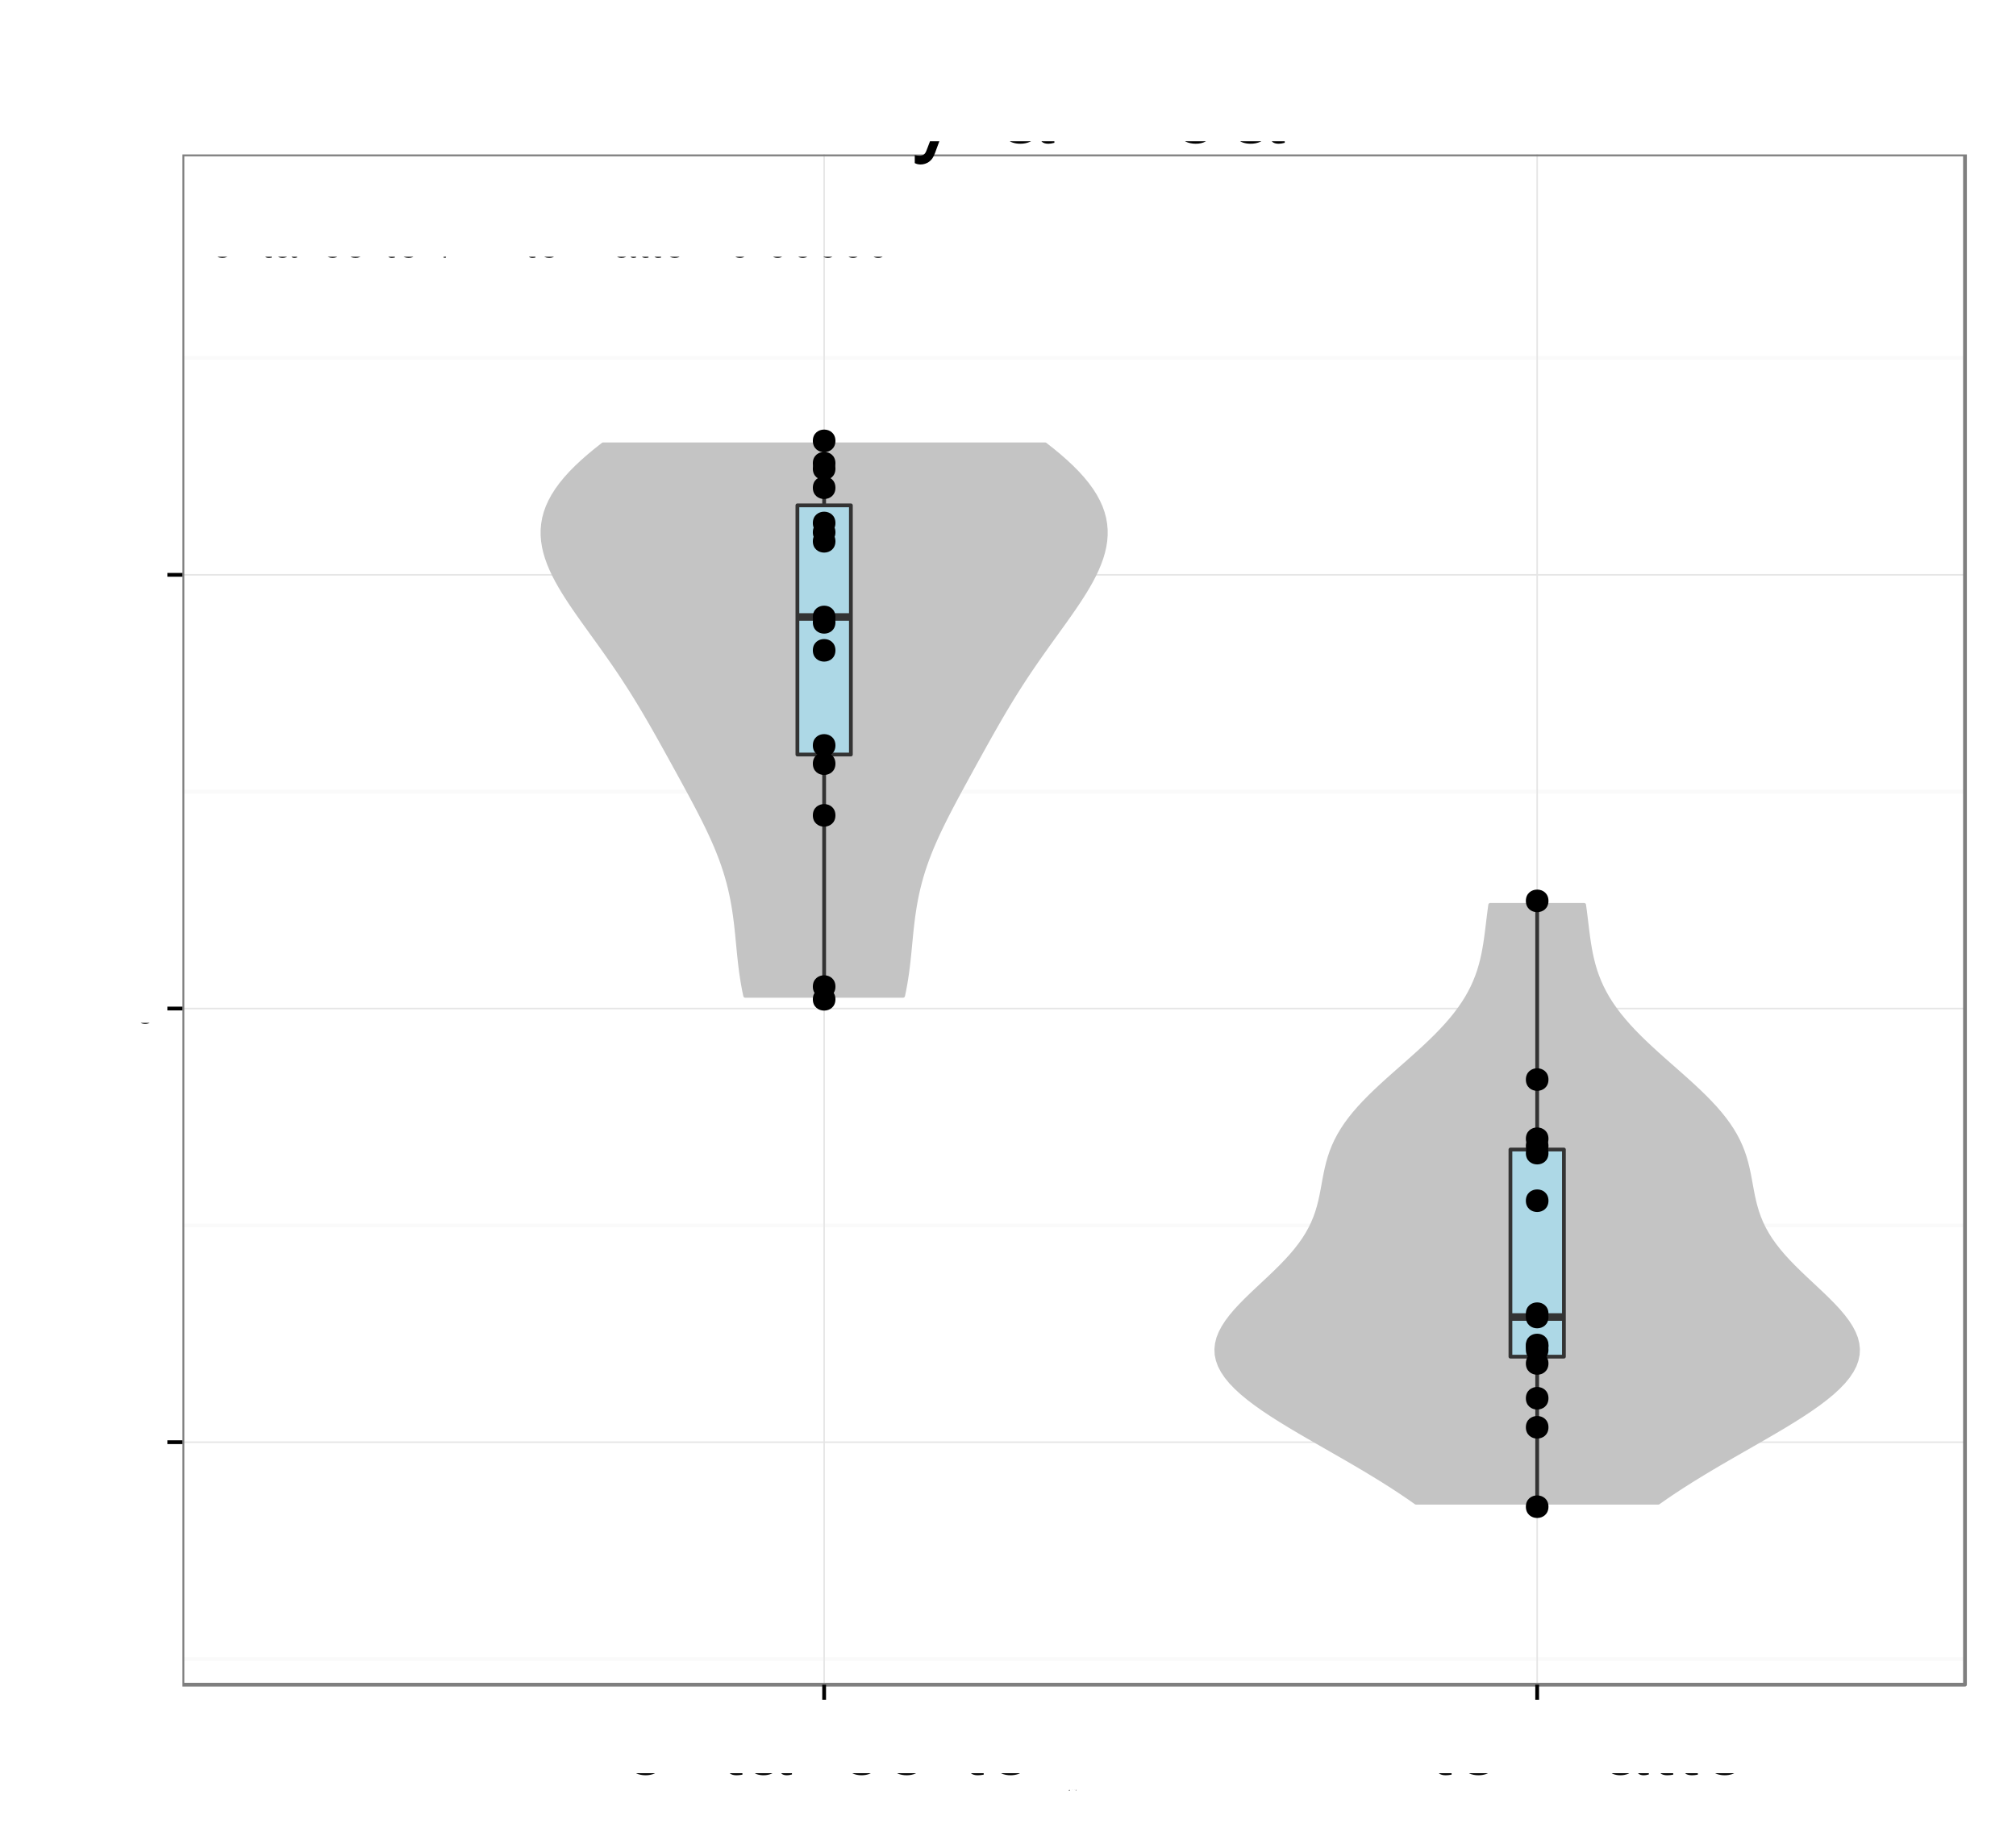 <?xml version="1.0" encoding="UTF-8"?>
<svg xmlns="http://www.w3.org/2000/svg" xmlns:xlink="http://www.w3.org/1999/xlink" width="569pt" height="516pt" viewBox="0 0 569 516" version="1.1">
<rect x="0" y="0" width="569" height="516" fill="#808080" stroke="none"/>
<defs>
<g>
<symbol id="glyph4-0">
<path style="stroke: none;" d="M -7.844 -4.656 L -7.844 -10.656 C -7.844 -12.719 -6.844 -13.656 -4.594 -13.656 L -2.969 -13.625 C -1.844 -13.625 -0.75 -13.828 0 -14.156 L 0 -16.969 L -0.578 -16.969 C -1.172 -16.094 -1.828 -15.922 -4.25 -15.875 C -7.25 -15.844 -8.156 -15.375 -9 -13.406 C -10 -15.453 -11.281 -16.281 -13.344 -16.281 C -16.5 -16.281 -18.219 -14.297 -18.219 -10.719 L -18.219 -2.328 L 0 -2.328 L 0 -4.656 L -7.844 -4.656 Z M -7.844 -4.656 M -9.906 -4.656 L -16.172 -4.656 L -16.172 -10.281 C -16.172 -11.578 -15.969 -12.328 -15.469 -12.906 C -14.953 -13.531 -14.125 -13.844 -13.031 -13.844 C -10.875 -13.844 -9.906 -12.75 -9.906 -10.281 L -9.906 -4.656 Z M -9.906 -4.656 "/>
</symbol>
<symbol id="glyph4-1">
<path style="stroke: none;" d="M -5.844 -12.828 C -7.844 -12.828 -9.047 -12.672 -10.031 -12.297 C -12.172 -11.453 -13.469 -9.453 -13.469 -7 C -13.469 -3.344 -10.672 -1 -6.375 -1 C -2.078 -1 0.578 -3.281 0.578 -6.953 C 0.578 -9.953 -1.125 -12.031 -3.969 -12.547 L -3.969 -10.453 C -2.25 -9.875 -1.344 -8.703 -1.344 -7.031 C -1.344 -5.703 -1.953 -4.578 -3.047 -3.875 C -3.797 -3.375 -4.547 -3.203 -5.844 -3.172 L -5.844 -12.828 Z M -5.844 -12.828 M -7.547 -3.219 C -9.969 -3.406 -11.547 -4.875 -11.547 -6.969 C -11.547 -9.031 -9.844 -10.594 -7.703 -10.594 C -7.656 -10.594 -7.594 -10.594 -7.547 -10.578 L -7.547 -3.219 Z M -7.547 -3.219 "/>
</symbol>
<symbol id="glyph4-2">
<path style="stroke: none;" d="M -18.219 -3.797 L -18.219 -1.703 L 0 -1.703 L 0 -3.797 L -18.219 -3.797 Z M -18.219 -3.797 "/>
</symbol>
<symbol id="glyph4-3">
<path style="stroke: none;" d="M -1.219 -13.375 C -1.172 -13.156 -1.172 -13.047 -1.172 -12.922 C -1.172 -12.203 -1.547 -11.797 -2.203 -11.797 L -9.906 -11.797 C -12.219 -11.797 -13.469 -10.094 -13.469 -6.875 C -13.469 -4.969 -12.922 -3.406 -11.953 -2.531 C -11.281 -1.922 -10.531 -1.672 -9.219 -1.625 L -9.219 -3.719 C -10.828 -3.906 -11.547 -4.844 -11.547 -6.797 C -11.547 -8.672 -10.844 -9.719 -9.594 -9.719 L -9.047 -9.719 C -8.172 -9.719 -7.797 -9.203 -7.594 -7.547 C -7.219 -4.594 -7.125 -4.156 -6.797 -3.344 C -6.172 -1.828 -5 -1.047 -3.297 -1.047 C -0.922 -1.047 0.578 -2.703 0.578 -5.344 C 0.578 -7 0 -8.328 -1.344 -9.797 C -0.031 -9.953 0.578 -10.594 0.578 -11.953 C 0.578 -12.375 0.531 -12.703 0.344 -13.375 L -1.219 -13.375 Z M -1.219 -13.375 M -4.125 -9.719 C -3.422 -9.719 -3 -9.531 -2.422 -8.906 C -1.656 -8.047 -1.25 -7.031 -1.25 -5.797 C -1.25 -4.172 -2.031 -3.219 -3.344 -3.219 C -4.719 -3.219 -5.422 -4.156 -5.75 -6.375 C -6.047 -8.578 -6.156 -9.031 -6.469 -9.719 L -4.125 -9.719 Z M -4.125 -9.719 "/>
</symbol>
<symbol id="glyph4-4">
<path style="stroke: none;" d="M -13.094 -6.344 L -13.094 -4.203 L -16.703 -4.203 L -16.703 -2.125 L -13.094 -2.125 L -13.094 -0.344 L -11.406 -0.344 L -11.406 -2.125 L -1.5 -2.125 C -0.172 -2.125 0.578 -3.031 0.578 -4.656 C 0.578 -5.156 0.531 -5.656 0.406 -6.344 L -1.344 -6.344 C -1.281 -6.078 -1.25 -5.75 -1.25 -5.344 C -1.25 -4.453 -1.5 -4.203 -2.422 -4.203 L -11.406 -4.203 L -11.406 -6.344 L -13.094 -6.344 Z M -13.094 -6.344 "/>
</symbol>
<symbol id="glyph4-5">
<path style="stroke: none;" d="M -13.094 -3.75 L -13.094 -1.672 L 0 -1.672 L 0 -3.75 L -13.094 -3.75 Z M -13.094 -3.75 M -18.219 -3.75 L -18.219 -1.656 L -15.594 -1.656 L -15.594 -3.75 L -18.219 -3.75 Z M -18.219 -3.75 "/>
</symbol>
<symbol id="glyph4-6">
<path style="stroke: none;" d="M 0 -7.125 L -13.094 -12.156 L -13.094 -9.797 L -2.469 -6.094 L -13.094 -2.594 L -13.094 -0.25 L 0 -4.844 L 0 -7.125 Z M 0 -7.125 "/>
</symbol>
<symbol id="glyph4-7">
<path style="stroke: none;" d=""/>
</symbol>
<symbol id="glyph4-8">
<path style="stroke: none;" d="M -9.453 -10.953 C -12.031 -10.922 -13.469 -9.219 -13.469 -6.203 C -13.469 -3.156 -11.906 -1.172 -9.469 -1.172 C -7.422 -1.172 -6.453 -2.219 -5.703 -5.328 L -5.219 -7.281 C -4.875 -8.719 -4.344 -9.297 -3.406 -9.297 C -2.172 -9.297 -1.344 -8.078 -1.344 -6.25 C -1.344 -5.125 -1.672 -4.172 -2.219 -3.656 C -2.594 -3.328 -2.969 -3.172 -3.906 -3.047 L -3.906 -0.844 C -0.875 -0.953 0.578 -2.656 0.578 -6.078 C 0.578 -9.375 -1.047 -11.469 -3.578 -11.469 C -5.531 -11.469 -6.594 -10.375 -7.219 -7.781 L -7.703 -5.781 C -8.094 -4.078 -8.656 -3.344 -9.578 -3.344 C -10.781 -3.344 -11.547 -4.422 -11.547 -6.125 C -11.547 -7.797 -10.828 -8.703 -9.453 -8.75 L -9.453 -10.953 Z M -9.453 -10.953 "/>
</symbol>
<symbol id="glyph4-9">
<path style="stroke: none;" d="M -13.094 -1.75 L 0 -1.75 L 0 -3.844 L -8.219 -3.844 C -10.125 -3.844 -11.656 -5.219 -11.656 -6.922 C -11.656 -8.469 -10.703 -9.344 -9.031 -9.344 L 0 -9.344 L 0 -11.453 L -8.219 -11.453 C -10.125 -11.453 -11.656 -12.828 -11.656 -14.531 C -11.656 -16.047 -10.672 -16.953 -9.031 -16.953 L 0 -16.953 L 0 -19.047 L -9.828 -19.047 C -12.172 -19.047 -13.469 -17.703 -13.469 -15.25 C -13.469 -13.5 -12.953 -12.453 -11.469 -11.219 C -12.875 -10.453 -13.469 -9.406 -13.469 -7.703 C -13.469 -5.953 -12.828 -4.797 -11.25 -3.672 L -13.094 -3.672 L -13.094 -1.75 Z M -13.094 -1.75 "/>
</symbol>
<symbol id="glyph4-10">
<path style="stroke: none;" d="M -13.469 -6.797 C -13.469 -3.125 -10.844 -0.906 -6.453 -0.906 C -2.047 -0.906 0.578 -3.094 0.578 -6.828 C 0.578 -10.5 -2.047 -12.75 -6.344 -12.75 C -10.875 -12.75 -13.469 -10.578 -13.469 -6.797 Z M -13.469 -6.797 M -11.547 -6.828 C -11.547 -9.172 -9.625 -10.578 -6.375 -10.578 C -3.297 -10.578 -1.344 -9.125 -1.344 -6.828 C -1.344 -4.5 -3.281 -3.078 -6.453 -3.078 C -9.594 -3.078 -11.547 -4.5 -11.547 -6.828 Z M -11.547 -6.828 "/>
</symbol>
<symbol id="glyph4-11">
<path style="stroke: none;" d="M -13.094 -6.453 L -13.094 -4.281 L -15.156 -4.281 C -16.031 -4.281 -16.469 -4.781 -16.469 -5.719 C -16.469 -5.906 -16.469 -5.969 -16.453 -6.453 L -18.172 -6.453 C -18.281 -5.969 -18.297 -5.703 -18.297 -5.281 C -18.297 -3.344 -17.203 -2.203 -15.328 -2.203 L -13.094 -2.203 L -13.094 -0.453 L -11.406 -0.453 L -11.406 -2.203 L 0 -2.203 L 0 -4.281 L -11.406 -4.281 L -11.406 -6.453 L -13.094 -6.453 Z M -13.094 -6.453 "/>
</symbol>
<symbol id="glyph4-12">
<path style="stroke: none;" d="M -8.703 -11.781 C -9.969 -11.672 -10.797 -11.406 -11.531 -10.906 C -12.75 -10 -13.469 -8.422 -13.469 -6.594 C -13.469 -3.078 -10.672 -0.781 -6.328 -0.781 C -2.094 -0.781 0.578 -3.031 0.578 -6.578 C 0.578 -9.703 -1.297 -11.672 -4.5 -11.922 L -4.5 -9.828 C -2.406 -9.469 -1.344 -8.406 -1.344 -6.625 C -1.344 -4.328 -3.219 -2.953 -6.328 -2.953 C -9.594 -2.953 -11.547 -4.297 -11.547 -6.578 C -11.547 -8.328 -10.531 -9.422 -8.703 -9.672 L -8.703 -11.781 Z M -8.703 -11.781 "/>
</symbol>
<symbol id="glyph4-13">
<path style="stroke: none;" d="M -13.094 -9.703 L -2.906 -6.078 L -13.094 -2.719 L -13.094 -0.5 L 0.047 -4.922 L 2.125 -4.125 C 3.047 -3.797 3.406 -3.328 3.406 -2.453 C 3.406 -2.156 3.344 -1.797 3.25 -1.344 L 5.125 -1.344 C 5.344 -1.781 5.453 -2.203 5.453 -2.75 C 5.453 -3.422 5.219 -4.156 4.828 -4.703 C 4.344 -5.344 3.797 -5.719 2.75 -6.125 L -13.094 -11.953 L -13.094 -9.703 Z M -13.094 -9.703 "/>
</symbol>
<symbol id="glyph4-14">
<path style="stroke: none;" d="M 5.453 -1.344 L 5.453 -3.453 L -1.375 -3.453 C -0.031 -4.547 0.578 -5.781 0.578 -7.469 C 0.578 -10.844 -2.156 -13.078 -6.328 -13.078 C -10.719 -13.078 -13.469 -10.922 -13.469 -7.453 C -13.469 -5.672 -12.672 -4.25 -11.125 -3.281 L -13.094 -3.281 L -13.094 -1.344 L 5.453 -1.344 Z M 5.453 -1.344 M -11.531 -7.094 C -11.531 -9.406 -9.5 -10.906 -6.375 -10.906 C -3.406 -10.906 -1.375 -9.375 -1.375 -7.094 C -1.375 -4.906 -3.375 -3.453 -6.453 -3.453 C -9.531 -3.453 -11.531 -4.906 -11.531 -7.094 Z M -11.531 -7.094 "/>
</symbol>
<symbol id="glyph4-15">
<path style="stroke: none;" d="M 0 -12.047 L -13.094 -12.047 L -13.094 -9.969 L -5.672 -9.969 C -3 -9.969 -1.25 -8.578 -1.25 -6.406 C -1.25 -4.75 -2.25 -3.703 -3.828 -3.703 L -13.094 -3.703 L -13.094 -1.625 L -3 -1.625 C -0.828 -1.625 0.578 -3.25 0.578 -5.797 C 0.578 -7.719 -0.094 -8.953 -1.828 -10.172 L 0 -10.172 L 0 -12.047 Z M 0 -12.047 "/>
</symbol>
<symbol id="glyph4-16">
<path style="stroke: none;" d="M -13.094 -1.75 L 0 -1.75 L 0 -3.844 L -7.219 -3.844 C -9.906 -3.844 -11.656 -5.25 -11.656 -7.406 C -11.656 -9.047 -10.656 -10.094 -9.078 -10.094 L 0 -10.094 L 0 -12.172 L -9.906 -12.172 C -12.078 -12.172 -13.469 -10.547 -13.469 -8.031 C -13.469 -6.078 -12.719 -4.828 -10.906 -3.672 L -13.094 -3.672 L -13.094 -1.75 Z M -13.094 -1.75 "/>
</symbol>
<symbol id="glyph5-0">
<path style="stroke: none;" d="M 5.516 -9.266 L 12.391 -9.266 C 14.094 -9.266 15.453 -9.781 16.625 -10.828 C 17.938 -12.031 18.516 -13.438 18.516 -15.453 C 18.516 -19.562 16.078 -21.875 11.766 -21.875 L 2.734 -21.875 L 2.734 0 L 5.516 0 L 5.516 -9.266 Z M 5.516 -9.266 M 5.516 -11.734 L 5.516 -19.406 L 11.344 -19.406 C 14.016 -19.406 15.594 -17.969 15.594 -15.562 C 15.594 -13.172 14.016 -11.734 11.344 -11.734 L 5.516 -11.734 Z M 5.516 -11.734 "/>
</symbol>
<symbol id="glyph5-1">
<path style="stroke: none;" d="M 11.641 -15.719 L 7.297 -3.484 L 3.266 -15.719 L 0.594 -15.719 L 5.906 0.062 L 4.953 2.547 C 4.562 3.656 3.984 4.078 2.938 4.078 C 2.578 4.078 2.156 4.016 1.625 3.906 L 1.625 6.156 C 2.125 6.422 2.641 6.547 3.297 6.547 C 4.109 6.547 4.984 6.266 5.641 5.797 C 6.422 5.219 6.875 4.562 7.344 3.297 L 14.344 -15.719 L 11.641 -15.719 Z M 11.641 -15.719 "/>
</symbol>
<symbol id="glyph5-2">
<path style="stroke: none;" d="M 2.062 -15.719 L 2.062 0 L 4.594 0 L 4.594 -8.156 C 4.594 -10.406 5.156 -11.875 6.359 -12.75 C 7.141 -13.312 7.891 -13.5 9.625 -13.531 L 9.625 -16.078 C 9.203 -16.141 9 -16.172 8.672 -16.172 C 7.047 -16.172 5.812 -15.203 4.375 -12.875 L 4.375 -15.719 L 2.062 -15.719 Z M 2.062 -15.719 "/>
</symbol>
<symbol id="glyph5-3">
<path style="stroke: none;" d="M 16.047 -1.469 C 15.781 -1.406 15.656 -1.406 15.516 -1.406 C 14.641 -1.406 14.156 -1.859 14.156 -2.641 L 14.156 -11.875 C 14.156 -14.672 12.125 -16.172 8.25 -16.172 C 5.969 -16.172 4.078 -15.516 3.031 -14.344 C 2.312 -13.531 2.016 -12.625 1.953 -11.062 L 4.469 -11.062 C 4.688 -12.984 5.812 -13.859 8.156 -13.859 C 10.406 -13.859 11.672 -13.016 11.672 -11.516 L 11.672 -10.859 C 11.672 -9.812 11.047 -9.359 9.062 -9.125 C 5.516 -8.672 4.984 -8.547 4.016 -8.156 C 2.188 -7.406 1.266 -6 1.266 -3.953 C 1.266 -1.109 3.234 0.688 6.422 0.688 C 8.406 0.688 9.984 0 11.766 -1.625 C 11.938 -0.031 12.719 0.688 14.344 0.688 C 14.844 0.688 15.234 0.625 16.047 0.422 L 16.047 -1.469 Z M 16.047 -1.469 M 11.672 -4.953 C 11.672 -4.109 11.438 -3.594 10.688 -2.906 C 9.656 -1.984 8.438 -1.5 6.953 -1.5 C 5.016 -1.5 3.875 -2.438 3.875 -4.016 C 3.875 -5.672 4.984 -6.516 7.656 -6.906 C 10.297 -7.266 10.828 -7.375 11.672 -7.766 L 11.672 -4.953 Z M 11.672 -4.953 "/>
</symbol>
<symbol id="glyph5-4">
<path style="stroke: none;" d="M 2.094 -15.719 L 2.094 0 L 4.625 0 L 4.625 -9.875 C 4.625 -12.156 6.266 -13.984 8.312 -13.984 C 10.172 -13.984 11.219 -12.844 11.219 -10.828 L 11.219 0 L 13.734 0 L 13.734 -9.875 C 13.734 -12.156 15.391 -13.984 17.438 -13.984 C 19.266 -13.984 20.344 -12.812 20.344 -10.828 L 20.344 0 L 22.859 0 L 22.859 -11.797 C 22.859 -14.609 21.234 -16.172 18.297 -16.172 C 16.203 -16.172 14.938 -15.547 13.469 -13.766 C 12.547 -15.453 11.281 -16.172 9.234 -16.172 C 7.141 -16.172 5.766 -15.391 4.406 -13.5 L 4.406 -15.719 L 2.094 -15.719 Z M 2.094 -15.719 "/>
</symbol>
<symbol id="glyph5-5">
<path style="stroke: none;" d="M 4.5 -15.719 L 2.016 -15.719 L 2.016 0 L 4.5 0 L 4.5 -15.719 Z M 4.5 -15.719 M 4.5 -21.875 L 1.984 -21.875 L 1.984 -18.719 L 4.5 -18.719 L 4.5 -21.875 Z M 4.5 -21.875 "/>
</symbol>
<symbol id="glyph5-6">
<path style="stroke: none;" d="M 14.844 -21.875 L 12.359 -21.875 L 12.359 -13.734 C 11.312 -15.328 9.625 -16.172 7.531 -16.172 C 3.453 -16.172 0.781 -12.906 0.781 -7.891 C 0.781 -2.578 3.391 0.688 7.625 0.688 C 9.781 0.688 11.281 -0.125 12.625 -2.062 L 12.625 0 L 14.844 0 L 14.844 -21.875 Z M 14.844 -21.875 M 7.953 -13.828 C 10.656 -13.828 12.359 -11.438 12.359 -7.688 C 12.359 -4.047 10.625 -1.656 7.984 -1.656 C 5.219 -1.656 3.391 -4.078 3.391 -7.734 C 3.391 -11.406 5.219 -13.828 7.953 -13.828 Z M 7.953 -13.828 "/>
</symbol>
<symbol id="glyph5-7">
<path style="stroke: none;" d="M 4.562 -21.875 L 2.047 -21.875 L 2.047 0 L 4.562 0 L 4.562 -21.875 Z M 4.562 -21.875 "/>
</symbol>
<symbol id="glyph3-0">
<path style="stroke: none;" d="M 0.406 -0.531 L 0.406 -0.453 C 0.375 -0.516 0.312 -0.531 0.25 -0.531 C 0.125 -0.531 0.031 -0.422 0.031 -0.25 C 0.031 -0.172 0.047 -0.094 0.094 -0.047 C 0.141 0 0.188 0.016 0.25 0.016 C 0.312 0.016 0.359 0 0.406 -0.078 L 0.406 -0.047 C 0.406 0.031 0.391 0.062 0.375 0.094 C 0.359 0.125 0.312 0.141 0.266 0.141 C 0.219 0.141 0.188 0.141 0.156 0.125 C 0.141 0.109 0.141 0.094 0.125 0.062 L 0.047 0.062 C 0.062 0.156 0.125 0.219 0.25 0.219 C 0.328 0.219 0.406 0.188 0.438 0.156 C 0.469 0.109 0.484 0.031 0.484 -0.094 L 0.484 -0.531 L 0.406 -0.531 Z M 0.406 -0.531 M 0.266 -0.469 C 0.344 -0.469 0.406 -0.391 0.406 -0.25 C 0.406 -0.125 0.344 -0.047 0.266 -0.047 C 0.172 -0.047 0.109 -0.125 0.109 -0.266 C 0.109 -0.391 0.172 -0.469 0.266 -0.469 Z M 0.266 -0.469 "/>
</symbol>
<symbol id="glyph3-1">
<path style="stroke: none;" d="M 0.062 -0.531 L 0.062 0 L 0.156 0 L 0.156 -0.266 C 0.156 -0.344 0.172 -0.391 0.219 -0.422 C 0.234 -0.438 0.266 -0.453 0.328 -0.453 L 0.328 -0.531 C 0.312 -0.531 0.297 -0.531 0.281 -0.531 C 0.234 -0.531 0.188 -0.5 0.141 -0.422 L 0.141 -0.531 L 0.062 -0.531 Z M 0.062 -0.531 "/>
</symbol>
<symbol id="glyph3-2">
<path style="stroke: none;" d="M 0.266 -0.531 C 0.125 -0.531 0.031 -0.438 0.031 -0.266 C 0.031 -0.078 0.125 0.016 0.266 0.016 C 0.422 0.016 0.516 -0.078 0.516 -0.25 C 0.516 -0.438 0.422 -0.531 0.266 -0.531 Z M 0.266 -0.531 M 0.266 -0.469 C 0.359 -0.469 0.422 -0.391 0.422 -0.25 C 0.422 -0.125 0.359 -0.047 0.266 -0.047 C 0.188 -0.047 0.125 -0.125 0.125 -0.266 C 0.125 -0.391 0.188 -0.469 0.266 -0.469 Z M 0.266 -0.469 "/>
</symbol>
<symbol id="glyph3-3">
<path style="stroke: none;" d="M 0.484 0 L 0.484 -0.531 L 0.406 -0.531 L 0.406 -0.234 C 0.406 -0.125 0.344 -0.047 0.25 -0.047 C 0.188 -0.047 0.141 -0.094 0.141 -0.156 L 0.141 -0.531 L 0.062 -0.531 L 0.062 -0.125 C 0.062 -0.031 0.125 0.016 0.234 0.016 C 0.312 0.016 0.359 0 0.406 -0.078 L 0.406 0 L 0.484 0 Z M 0.484 0 "/>
</symbol>
<symbol id="glyph3-4">
<path style="stroke: none;" d="M 0.047 0.219 L 0.141 0.219 L 0.141 -0.062 C 0.188 0 0.234 0.016 0.297 0.016 C 0.438 0.016 0.516 -0.094 0.516 -0.25 C 0.516 -0.422 0.438 -0.531 0.297 -0.531 C 0.234 -0.531 0.172 -0.5 0.125 -0.438 L 0.125 -0.531 L 0.047 -0.531 L 0.047 0.219 Z M 0.047 0.219 M 0.281 -0.469 C 0.375 -0.469 0.438 -0.375 0.438 -0.25 C 0.438 -0.141 0.375 -0.062 0.281 -0.062 C 0.203 -0.062 0.141 -0.141 0.141 -0.266 C 0.141 -0.375 0.203 -0.469 0.281 -0.469 Z M 0.281 -0.469 "/>
</symbol>
<symbol id="glyph2-0">
<path style="stroke: none;" d="M 6.453 -13.094 L 4.281 -13.094 L 4.281 -15.156 C 4.281 -16.031 4.781 -16.469 5.719 -16.469 C 5.906 -16.469 5.969 -16.469 6.453 -16.453 L 6.453 -18.172 C 5.969 -18.281 5.703 -18.297 5.281 -18.297 C 3.344 -18.297 2.203 -17.203 2.203 -15.328 L 2.203 -13.094 L 0.453 -13.094 L 0.453 -11.406 L 2.203 -11.406 L 2.203 0 L 4.281 0 L 4.281 -11.406 L 6.453 -11.406 L 6.453 -13.094 Z M 6.453 -13.094 "/>
</symbol>
<symbol id="glyph2-1">
<path style="stroke: none;" d="M 1.719 -13.094 L 1.719 0 L 3.828 0 L 3.828 -6.797 C 3.828 -8.672 4.297 -9.906 5.297 -10.625 C 5.953 -11.094 6.578 -11.25 8.031 -11.281 L 8.031 -13.406 C 7.672 -13.453 7.5 -13.469 7.219 -13.469 C 5.875 -13.469 4.844 -12.672 3.656 -10.719 L 3.656 -13.094 L 1.719 -13.094 Z M 1.719 -13.094 "/>
</symbol>
<symbol id="glyph2-2">
<path style="stroke: none;" d="M 6.797 -13.469 C 3.125 -13.469 0.906 -10.844 0.906 -6.453 C 0.906 -2.047 3.094 0.578 6.828 0.578 C 10.5 0.578 12.75 -2.047 12.75 -6.344 C 12.75 -10.875 10.578 -13.469 6.797 -13.469 Z M 6.797 -13.469 M 6.828 -11.547 C 9.172 -11.547 10.578 -9.625 10.578 -6.375 C 10.578 -3.297 9.125 -1.344 6.828 -1.344 C 4.5 -1.344 3.078 -3.281 3.078 -6.453 C 3.078 -9.594 4.5 -11.547 6.828 -11.547 Z M 6.828 -11.547 "/>
</symbol>
<symbol id="glyph2-3">
<path style="stroke: none;" d="M 1.75 -13.094 L 1.75 0 L 3.844 0 L 3.844 -7.219 C 3.844 -9.906 5.25 -11.656 7.406 -11.656 C 9.047 -11.656 10.094 -10.656 10.094 -9.078 L 10.094 0 L 12.172 0 L 12.172 -9.906 C 12.172 -12.078 10.547 -13.469 8.031 -13.469 C 6.078 -13.469 4.828 -12.719 3.672 -10.906 L 3.672 -13.094 L 1.75 -13.094 Z M 1.75 -13.094 "/>
</symbol>
<symbol id="glyph2-4">
<path style="stroke: none;" d="M 6.344 -13.094 L 4.203 -13.094 L 4.203 -16.703 L 2.125 -16.703 L 2.125 -13.094 L 0.344 -13.094 L 0.344 -11.406 L 2.125 -11.406 L 2.125 -1.5 C 2.125 -0.172 3.031 0.578 4.656 0.578 C 5.156 0.578 5.656 0.531 6.344 0.406 L 6.344 -1.344 C 6.078 -1.281 5.75 -1.25 5.344 -1.25 C 4.453 -1.25 4.203 -1.5 4.203 -2.422 L 4.203 -11.406 L 6.344 -11.406 L 6.344 -13.094 Z M 6.344 -13.094 "/>
</symbol>
<symbol id="glyph2-5">
<path style="stroke: none;" d="M 13.375 -1.219 C 13.156 -1.172 13.047 -1.172 12.922 -1.172 C 12.203 -1.172 11.797 -1.547 11.797 -2.203 L 11.797 -9.906 C 11.797 -12.219 10.094 -13.469 6.875 -13.469 C 4.969 -13.469 3.406 -12.922 2.531 -11.953 C 1.922 -11.281 1.672 -10.531 1.625 -9.219 L 3.719 -9.219 C 3.906 -10.828 4.844 -11.547 6.797 -11.547 C 8.672 -11.547 9.719 -10.844 9.719 -9.594 L 9.719 -9.047 C 9.719 -8.172 9.203 -7.797 7.547 -7.594 C 4.594 -7.219 4.156 -7.125 3.344 -6.797 C 1.828 -6.172 1.047 -5 1.047 -3.297 C 1.047 -0.922 2.703 0.578 5.344 0.578 C 7 0.578 8.328 0 9.797 -1.344 C 9.953 -0.031 10.594 0.578 11.953 0.578 C 12.375 0.578 12.703 0.531 13.375 0.344 L 13.375 -1.219 Z M 13.375 -1.219 M 9.719 -4.125 C 9.719 -3.422 9.531 -3 8.906 -2.422 C 8.047 -1.656 7.031 -1.25 5.797 -1.25 C 4.172 -1.25 3.219 -2.031 3.219 -3.344 C 3.219 -4.719 4.156 -5.422 6.375 -5.75 C 8.578 -6.047 9.031 -6.156 9.719 -6.469 L 9.719 -4.125 Z M 9.719 -4.125 "/>
</symbol>
<symbol id="glyph2-6">
<path style="stroke: none;" d="M 3.797 -18.219 L 1.703 -18.219 L 1.703 0 L 3.797 0 L 3.797 -18.219 Z M 3.797 -18.219 "/>
</symbol>
<symbol id="glyph2-7">
<path style="stroke: none;" d=""/>
</symbol>
<symbol id="glyph2-8">
<path style="stroke: none;" d="M 11.781 -8.703 C 11.672 -9.969 11.406 -10.797 10.906 -11.531 C 10 -12.75 8.422 -13.469 6.594 -13.469 C 3.078 -13.469 0.781 -10.672 0.781 -6.328 C 0.781 -2.094 3.031 0.578 6.578 0.578 C 9.703 0.578 11.672 -1.297 11.922 -4.5 L 9.828 -4.5 C 9.469 -2.406 8.406 -1.344 6.625 -1.344 C 4.328 -1.344 2.953 -3.219 2.953 -6.328 C 2.953 -9.594 4.297 -11.547 6.578 -11.547 C 8.328 -11.547 9.422 -10.531 9.672 -8.703 L 11.781 -8.703 Z M 11.781 -8.703 "/>
</symbol>
<symbol id="glyph2-9">
<path style="stroke: none;" d="M 12.828 -5.844 C 12.828 -7.844 12.672 -9.047 12.297 -10.031 C 11.453 -12.172 9.453 -13.469 7 -13.469 C 3.344 -13.469 1 -10.672 1 -6.375 C 1 -2.078 3.281 0.578 6.953 0.578 C 9.953 0.578 12.031 -1.125 12.547 -3.969 L 10.453 -3.969 C 9.875 -2.25 8.703 -1.344 7.031 -1.344 C 5.703 -1.344 4.578 -1.953 3.875 -3.047 C 3.375 -3.797 3.203 -4.547 3.172 -5.844 L 12.828 -5.844 Z M 12.828 -5.844 M 3.219 -7.547 C 3.406 -9.969 4.875 -11.547 6.969 -11.547 C 9.031 -11.547 10.594 -9.844 10.594 -7.703 C 10.594 -7.656 10.594 -7.594 10.578 -7.547 L 3.219 -7.547 Z M 3.219 -7.547 "/>
</symbol>
<symbol id="glyph2-10">
<path style="stroke: none;" d="M 7.297 -6.781 L 11.703 -13.094 L 9.344 -13.094 L 6.203 -8.344 L 3.047 -13.094 L 0.672 -13.094 L 5.047 -6.672 L 0.422 0 L 2.797 0 L 6.125 -5.031 L 9.406 0 L 11.828 0 L 7.297 -6.781 Z M 7.297 -6.781 "/>
</symbol>
<symbol id="glyph2-11">
<path style="stroke: none;" d="M 13.844 0 L 17.703 -13.094 L 15.344 -13.094 L 12.75 -2.906 L 10.172 -13.094 L 7.625 -13.094 L 5.125 -2.906 L 2.453 -13.094 L 0.156 -13.094 L 3.953 0 L 6.297 0 L 8.828 -10.281 L 11.469 0 L 13.844 0 Z M 13.844 0 "/>
</symbol>
<symbol id="glyph2-12">
<path style="stroke: none;" d="M 1.75 -18.219 L 1.75 0 L 3.828 0 L 3.828 -7.219 C 3.828 -9.906 5.219 -11.656 7.375 -11.656 C 8.047 -11.656 8.719 -11.422 9.219 -11.047 C 9.828 -10.625 10.078 -10 10.078 -9.078 L 10.078 0 L 12.156 0 L 12.156 -9.906 C 12.156 -12.094 10.578 -13.469 8.031 -13.469 C 6.172 -13.469 5.047 -12.906 3.828 -11.297 L 3.828 -18.219 L 1.75 -18.219 Z M 1.75 -18.219 "/>
</symbol>
<symbol id="glyph2-13">
<path style="stroke: none;" d="M 3.75 -13.094 L 1.672 -13.094 L 1.672 0 L 3.75 0 L 3.75 -13.094 Z M 3.75 -13.094 M 3.75 -18.219 L 1.656 -18.219 L 1.656 -15.594 L 3.75 -15.594 L 3.75 -18.219 Z M 3.75 -18.219 "/>
</symbol>
<symbol id="glyph2-14">
<path style="stroke: none;" d="M 1.75 -13.094 L 1.75 0 L 3.844 0 L 3.844 -8.219 C 3.844 -10.125 5.219 -11.656 6.922 -11.656 C 8.469 -11.656 9.344 -10.703 9.344 -9.031 L 9.344 0 L 11.453 0 L 11.453 -8.219 C 11.453 -10.125 12.828 -11.656 14.531 -11.656 C 16.047 -11.656 16.953 -10.672 16.953 -9.031 L 16.953 0 L 19.047 0 L 19.047 -9.828 C 19.047 -12.172 17.703 -13.469 15.25 -13.469 C 13.5 -13.469 12.453 -12.953 11.219 -11.469 C 10.453 -12.875 9.406 -13.469 7.703 -13.469 C 5.953 -13.469 4.797 -12.828 3.672 -11.25 L 3.672 -13.094 L 1.75 -13.094 Z M 1.75 -13.094 "/>
</symbol>
<symbol id="glyph1-0">
<path style="stroke: none;" d="M 3.688 -4.062 L 0.594 -4.062 L 0.594 -3.125 L 3.688 -3.125 L 3.688 -4.062 Z M 3.688 -4.062 "/>
</symbol>
<symbol id="glyph1-1">
<path style="stroke: none;" d="M 6.578 -1.125 L 1.734 -1.125 C 1.844 -1.891 2.266 -2.359 3.391 -3.031 L 4.688 -3.734 C 5.984 -4.438 6.641 -5.375 6.641 -6.516 C 6.641 -7.281 6.328 -8 5.781 -8.484 C 5.234 -8.984 4.562 -9.219 3.688 -9.219 C 2.516 -9.219 1.656 -8.797 1.141 -8.016 C 0.812 -7.531 0.672 -6.953 0.656 -6.016 L 1.797 -6.016 C 1.828 -6.641 1.906 -7.016 2.062 -7.312 C 2.359 -7.875 2.969 -8.219 3.656 -8.219 C 4.688 -8.219 5.469 -7.469 5.469 -6.484 C 5.469 -5.766 5.047 -5.141 4.219 -4.672 L 3.031 -3.984 C 1.109 -2.906 0.547 -2.031 0.438 0 L 6.578 0 L 6.578 -1.125 Z M 6.578 -1.125 "/>
</symbol>
<symbol id="glyph1-2">
<path style="stroke: none;" d="M 3.578 -9.219 C 2.719 -9.219 1.938 -8.844 1.453 -8.203 C 0.859 -7.391 0.562 -6.156 0.562 -4.453 C 0.562 -1.359 1.594 0.297 3.578 0.297 C 5.531 0.297 6.594 -1.359 6.594 -4.375 C 6.594 -6.172 6.312 -7.375 5.688 -8.203 C 5.219 -8.859 4.453 -9.219 3.578 -9.219 Z M 3.578 -9.219 M 3.578 -8.203 C 4.812 -8.203 5.422 -6.953 5.422 -4.484 C 5.422 -1.875 4.828 -0.656 3.547 -0.656 C 2.344 -0.656 1.734 -1.922 1.734 -4.453 C 1.734 -6.969 2.344 -8.203 3.578 -8.203 Z M 3.578 -8.203 "/>
</symbol>
<symbol id="glyph0-0">
<path style="stroke: none;" d="M 3.297 -6.688 L 2.188 -6.688 L 2.188 -7.719 C 2.188 -8.172 2.438 -8.406 2.922 -8.406 C 3.016 -8.406 3.047 -8.406 3.297 -8.391 L 3.297 -9.266 C 3.047 -9.312 2.906 -9.328 2.688 -9.328 C 1.703 -9.328 1.125 -8.766 1.125 -7.812 L 1.125 -6.688 L 0.234 -6.688 L 0.234 -5.812 L 1.125 -5.812 L 1.125 0 L 2.188 0 L 2.188 -5.812 L 3.297 -5.812 L 3.297 -6.688 Z M 3.297 -6.688 "/>
</symbol>
<symbol id="glyph0-1">
<path style="stroke: none;" d="M 0.875 -6.688 L 0.875 0 L 1.953 0 L 1.953 -3.469 C 1.953 -4.422 2.188 -5.047 2.703 -5.422 C 3.031 -5.656 3.359 -5.734 4.094 -5.75 L 4.094 -6.828 C 3.922 -6.859 3.828 -6.875 3.688 -6.875 C 3 -6.875 2.469 -6.469 1.859 -5.469 L 1.859 -6.688 L 0.875 -6.688 Z M 0.875 -6.688 "/>
</symbol>
<symbol id="glyph0-2">
<path style="stroke: none;" d="M 3.469 -6.875 C 1.594 -6.875 0.453 -5.531 0.453 -3.297 C 0.453 -1.047 1.578 0.297 3.484 0.297 C 5.359 0.297 6.5 -1.047 6.5 -3.234 C 6.5 -5.547 5.391 -6.875 3.469 -6.875 Z M 3.469 -6.875 M 3.484 -5.891 C 4.672 -5.891 5.391 -4.906 5.391 -3.25 C 5.391 -1.688 4.656 -0.688 3.484 -0.688 C 2.297 -0.688 1.562 -1.672 1.562 -3.297 C 1.562 -4.891 2.297 -5.891 3.484 -5.891 Z M 3.484 -5.891 "/>
</symbol>
<symbol id="glyph0-3">
<path style="stroke: none;" d="M 0.891 -6.688 L 0.891 0 L 1.969 0 L 1.969 -3.688 C 1.969 -5.047 2.672 -5.938 3.781 -5.938 C 4.609 -5.938 5.156 -5.438 5.156 -4.625 L 5.156 0 L 6.203 0 L 6.203 -5.047 C 6.203 -6.156 5.375 -6.875 4.094 -6.875 C 3.094 -6.875 2.453 -6.484 1.875 -5.562 L 1.875 -6.688 L 0.891 -6.688 Z M 0.891 -6.688 "/>
</symbol>
<symbol id="glyph0-4">
<path style="stroke: none;" d="M 3.234 -6.688 L 2.141 -6.688 L 2.141 -8.516 L 1.078 -8.516 L 1.078 -6.688 L 0.172 -6.688 L 0.172 -5.812 L 1.078 -5.812 L 1.078 -0.766 C 1.078 -0.094 1.547 0.297 2.375 0.297 C 2.625 0.297 2.875 0.266 3.234 0.203 L 3.234 -0.688 C 3.094 -0.656 2.938 -0.641 2.734 -0.641 C 2.266 -0.641 2.141 -0.766 2.141 -1.234 L 2.141 -5.812 L 3.234 -5.812 L 3.234 -6.688 Z M 3.234 -6.688 "/>
</symbol>
<symbol id="glyph0-5">
<path style="stroke: none;" d="M 6.828 -0.625 C 6.703 -0.594 6.656 -0.594 6.594 -0.594 C 6.219 -0.594 6.016 -0.797 6.016 -1.125 L 6.016 -5.047 C 6.016 -6.234 5.156 -6.875 3.5 -6.875 C 2.531 -6.875 1.734 -6.594 1.281 -6.094 C 0.984 -5.75 0.859 -5.375 0.828 -4.703 L 1.906 -4.703 C 1.984 -5.516 2.469 -5.891 3.469 -5.891 C 4.422 -5.891 4.953 -5.531 4.953 -4.891 L 4.953 -4.609 C 4.953 -4.172 4.688 -3.984 3.844 -3.875 C 2.344 -3.688 2.109 -3.641 1.703 -3.469 C 0.938 -3.156 0.531 -2.547 0.531 -1.688 C 0.531 -0.469 1.375 0.297 2.734 0.297 C 3.562 0.297 4.25 0 5 -0.688 C 5.078 -0.016 5.406 0.297 6.094 0.297 C 6.312 0.297 6.484 0.266 6.828 0.172 L 6.828 -0.625 Z M 6.828 -0.625 M 4.953 -2.109 C 4.953 -1.75 4.859 -1.531 4.531 -1.234 C 4.109 -0.844 3.578 -0.641 2.953 -0.641 C 2.125 -0.641 1.641 -1.031 1.641 -1.703 C 1.641 -2.406 2.109 -2.766 3.25 -2.938 C 4.375 -3.078 4.609 -3.141 4.953 -3.297 L 4.953 -2.109 Z M 4.953 -2.109 "/>
</symbol>
<symbol id="glyph0-6">
<path style="stroke: none;" d="M 1.938 -9.297 L 0.859 -9.297 L 0.859 0 L 1.938 0 L 1.938 -9.297 Z M 1.938 -9.297 "/>
</symbol>
<symbol id="glyph0-7">
<path style="stroke: none;" d=""/>
</symbol>
<symbol id="glyph0-8">
<path style="stroke: none;" d="M 6 -4.438 C 5.953 -5.094 5.812 -5.516 5.562 -5.875 C 5.094 -6.5 4.297 -6.875 3.359 -6.875 C 1.562 -6.875 0.391 -5.438 0.391 -3.219 C 0.391 -1.078 1.547 0.297 3.359 0.297 C 4.953 0.297 5.953 -0.656 6.078 -2.297 L 5.016 -2.297 C 4.828 -1.219 4.281 -0.688 3.375 -0.688 C 2.203 -0.688 1.5 -1.641 1.5 -3.219 C 1.5 -4.891 2.188 -5.891 3.359 -5.891 C 4.25 -5.891 4.812 -5.375 4.938 -4.438 L 6 -4.438 Z M 6 -4.438 "/>
</symbol>
<symbol id="glyph0-9">
<path style="stroke: none;" d="M 6.547 -2.984 C 6.547 -4 6.469 -4.609 6.266 -5.109 C 5.844 -6.203 4.812 -6.875 3.562 -6.875 C 1.703 -6.875 0.516 -5.438 0.516 -3.25 C 0.516 -1.062 1.672 0.297 3.547 0.297 C 5.078 0.297 6.125 -0.578 6.406 -2.031 L 5.328 -2.031 C 5.031 -1.141 4.438 -0.688 3.578 -0.688 C 2.906 -0.688 2.328 -1 1.969 -1.562 C 1.719 -1.938 1.625 -2.328 1.625 -2.984 L 6.547 -2.984 Z M 6.547 -2.984 M 1.641 -3.844 C 1.734 -5.094 2.484 -5.891 3.562 -5.891 C 4.609 -5.891 5.406 -5.031 5.406 -3.922 C 5.406 -3.906 5.406 -3.875 5.391 -3.844 L 1.641 -3.844 Z M 1.641 -3.844 "/>
</symbol>
<symbol id="glyph0-10">
<path style="stroke: none;" d="M 3.719 -3.453 L 5.969 -6.688 L 4.766 -6.688 L 3.156 -4.266 L 1.562 -6.688 L 0.344 -6.688 L 2.578 -3.406 L 0.219 0 L 1.422 0 L 3.125 -2.562 L 4.797 0 L 6.031 0 L 3.719 -3.453 Z M 3.719 -3.453 "/>
</symbol>
<symbol id="glyph0-11">
<path style="stroke: none;" d="M 2.922 -9.297 L -0.109 0.25 L 0.594 0.25 L 3.625 -9.297 L 2.922 -9.297 Z M 2.922 -9.297 "/>
</symbol>
<symbol id="glyph0-12">
<path style="stroke: none;" d="M 7.062 0 L 9.031 -6.688 L 7.828 -6.688 L 6.5 -1.484 L 5.188 -6.688 L 3.891 -6.688 L 2.609 -1.484 L 1.25 -6.688 L 0.078 -6.688 L 2.016 0 L 3.219 0 L 4.5 -5.234 L 5.859 0 L 7.062 0 Z M 7.062 0 "/>
</symbol>
<symbol id="glyph0-13">
<path style="stroke: none;" d="M 0.891 -9.297 L 0.891 0 L 1.953 0 L 1.953 -3.688 C 1.953 -5.047 2.672 -5.938 3.766 -5.938 C 4.109 -5.938 4.453 -5.828 4.703 -5.641 C 5.016 -5.422 5.141 -5.094 5.141 -4.625 L 5.141 0 L 6.203 0 L 6.203 -5.047 C 6.203 -6.172 5.391 -6.875 4.094 -6.875 C 3.156 -6.875 2.578 -6.578 1.953 -5.766 L 1.953 -9.297 L 0.891 -9.297 Z M 0.891 -9.297 "/>
</symbol>
<symbol id="glyph0-14">
<path style="stroke: none;" d="M 1.906 -6.688 L 0.859 -6.688 L 0.859 0 L 1.906 0 L 1.906 -6.688 Z M 1.906 -6.688 M 1.906 -9.297 L 0.844 -9.297 L 0.844 -7.953 L 1.906 -7.953 L 1.906 -9.297 Z M 1.906 -9.297 "/>
</symbol>
<symbol id="glyph0-15">
<path style="stroke: none;" d="M 0.891 -6.688 L 0.891 0 L 1.969 0 L 1.969 -4.188 C 1.969 -5.156 2.672 -5.938 3.531 -5.938 C 4.328 -5.938 4.766 -5.453 4.766 -4.609 L 4.766 0 L 5.844 0 L 5.844 -4.188 C 5.844 -5.156 6.547 -5.938 7.406 -5.938 C 8.188 -5.938 8.641 -5.438 8.641 -4.609 L 8.641 0 L 9.719 0 L 9.719 -5.016 C 9.719 -6.203 9.031 -6.875 7.781 -6.875 C 6.891 -6.875 6.344 -6.609 5.719 -5.859 C 5.328 -6.562 4.797 -6.875 3.922 -6.875 C 3.031 -6.875 2.453 -6.547 1.875 -5.734 L 1.875 -6.688 L 0.891 -6.688 Z M 0.891 -6.688 "/>
</symbol>
<symbol id="glyph0-16">
<path style="stroke: none;" d="M 2.734 -1.328 L 1.406 -1.328 L 1.406 0 L 2.734 0 L 2.734 -1.328 Z M 2.734 -1.328 M 2.734 -6.688 L 1.406 -6.688 L 1.406 -5.359 L 2.734 -5.359 L 2.734 -6.688 Z M 2.734 -6.688 "/>
</symbol>
<symbol id="glyph0-17">
<path style="stroke: none;" d="M 3.5 -9.047 C 2.672 -9.047 1.906 -8.672 1.422 -8.047 C 0.844 -7.25 0.547 -6.047 0.547 -4.375 C 0.547 -1.328 1.562 0.297 3.5 0.297 C 5.422 0.297 6.469 -1.328 6.469 -4.297 C 6.469 -6.062 6.188 -7.234 5.578 -8.047 C 5.109 -8.688 4.359 -9.047 3.5 -9.047 Z M 3.5 -9.047 M 3.5 -8.047 C 4.719 -8.047 5.312 -6.828 5.312 -4.406 C 5.312 -1.844 4.734 -0.641 3.484 -0.641 C 2.297 -0.641 1.703 -1.891 1.703 -4.359 C 1.703 -6.828 2.297 -8.047 3.5 -8.047 Z M 3.5 -8.047 "/>
</symbol>
<symbol id="glyph0-18">
<path style="stroke: none;" d="M 2.438 -1.328 L 1.109 -1.328 L 1.109 0 L 2.438 0 L 2.438 -1.328 Z M 2.438 -1.328 "/>
</symbol>
</g>
<clipPath id="clip0">
  <rect width="569" height="516"/>
</clipPath>
<clipPath id="clip1">
  <path d="M 0 0 L 570 0 L 570 517 L 0 517 Z M 0 0 "/>
</clipPath>
<clipPath id="clip2">
  <path d="M 51.487 43.6 L 555.6 43.6 L 555.6 476.513 L 51.487 476.513 Z M 51.487 43.6 "/>
</clipPath>
<clipPath id="clip3">
  <path d="M 0 0 L 570 0 L 570 517 L 0 517 Z M 0 0 "/>
</clipPath>
<clipPath id="clip4">
  <path d="M 0 0 L 570 0 L 570 517 L 0 517 Z M 0 0 "/>
</clipPath>
<clipPath id="clip5">
  <path d="M 0 0 L 570 0 L 570 517 L 0 517 Z M 0 0 "/>
</clipPath>
<clipPath id="clip6">
  <path d="M 0 0 L 570 0 L 570 517 L 0 517 Z M 0 0 "/>
</clipPath>
<clipPath id="clip7">
  <path d="M 0 0 L 570 0 L 570 517 L 0 517 Z M 0 0 "/>
</clipPath>
<clipPath id="clip8">
  <path d="M 0 0 L 570 0 L 570 517 L 0 517 Z M 0 0 "/>
</clipPath>
<clipPath id="clip9">
  <path d="M 0 0 L 570 0 L 570 517 L 0 517 Z M 0 0 "/>
</clipPath>
</defs>
<g id="surface0" clip-path="url(#clip0)">
<rect x="0" y="0" width="569" height="516" style="fill: rgb(100%,100%,100%); opacity: 1; stroke: none;"/>
<g clip-path="url(#clip1)" clip-rule="nonzero">
<path style="stroke: none; fill-rule: nonzero; fill: rgb(100%,100%,100%); opacity: 1;" d="M 0 516 L 569 516 L 569 0 L 0 0 Z M 0 516 "/>
<path style="fill: none; stroke-width: 1.063; stroke-linecap: round; stroke-linejoin: round; stroke: rgb(100%,100%,100%); opacity: 1;stroke-miterlimit: 10;" d="M 0 516 L 569 516 L 569 0 L 0 0 Z M 0 516 " transform="matrix(1,0,0,1,0,0)"/>
</g>
<g clip-path="url(#clip2)" clip-rule="nonzero">
<path style="stroke: none; fill-rule: nonzero; fill: rgb(100%,100%,100%); opacity: 1;" d="M 51.487 475.513 L 554.6 475.513 L 554.6 43.6 L 51.487 43.6 Z M 51.487 475.513 "/>
<path style="fill: none; stroke-width: 1.063; stroke-linecap: butt; stroke-linejoin: round; stroke: rgb(98.039%,98.039%,98.039%); opacity: 1;stroke-miterlimit: 10;" d="M 51.487 468.281 L 51.487 468.281 L 554.6 468.281 " transform="matrix(1,0,0,1,0,0)"/>
<path style="fill: none; stroke-width: 1.063; stroke-linecap: butt; stroke-linejoin: round; stroke: rgb(98.039%,98.039%,98.039%); opacity: 1;stroke-miterlimit: 10;" d="M 51.487 345.869 L 51.487 345.869 L 554.6 345.869 " transform="matrix(1,0,0,1,0,0)"/>
<path style="fill: none; stroke-width: 1.063; stroke-linecap: butt; stroke-linejoin: round; stroke: rgb(98.039%,98.039%,98.039%); opacity: 1;stroke-miterlimit: 10;" d="M 51.487 223.457 L 51.487 223.457 L 554.6 223.457 " transform="matrix(1,0,0,1,0,0)"/>
<path style="fill: none; stroke-width: 1.063; stroke-linecap: butt; stroke-linejoin: round; stroke: rgb(98.039%,98.039%,98.039%); opacity: 1;stroke-miterlimit: 10;" d="M 51.487 101.045 L 51.487 101.045 L 554.6 101.045 " transform="matrix(1,0,0,1,0,0)"/>
<path style="fill: none; stroke-width: 0.425; stroke-linecap: butt; stroke-linejoin: round; stroke: rgb(89.804%,89.804%,89.804%); opacity: 1;stroke-miterlimit: 10;" d="M 51.487 407.075 L 51.487 407.075 L 554.6 407.075 " transform="matrix(1,0,0,1,0,0)"/>
<path style="fill: none; stroke-width: 0.425; stroke-linecap: butt; stroke-linejoin: round; stroke: rgb(89.804%,89.804%,89.804%); opacity: 1;stroke-miterlimit: 10;" d="M 51.487 284.663 L 51.487 284.663 L 554.6 284.663 " transform="matrix(1,0,0,1,0,0)"/>
<path style="fill: none; stroke-width: 0.425; stroke-linecap: butt; stroke-linejoin: round; stroke: rgb(89.804%,89.804%,89.804%); opacity: 1;stroke-miterlimit: 10;" d="M 51.487 162.251 L 51.487 162.251 L 554.6 162.251 " transform="matrix(1,0,0,1,0,0)"/>
<path style="fill: none; stroke-width: 0.425; stroke-linecap: butt; stroke-linejoin: round; stroke: rgb(89.804%,89.804%,89.804%); opacity: 1;stroke-miterlimit: 10;" d="M 232.607 475.513 L 232.607 475.513 L 232.607 43.6 " transform="matrix(1,0,0,1,0,0)"/>
<path style="fill: none; stroke-width: 0.425; stroke-linecap: butt; stroke-linejoin: round; stroke: rgb(89.804%,89.804%,89.804%); opacity: 1;stroke-miterlimit: 10;" d="M 433.853 475.513 L 433.853 475.513 L 433.853 43.6 " transform="matrix(1,0,0,1,0,0)"/>
<path style="stroke: none; fill-rule: nonzero; fill: rgb(76.863%,76.863%,76.863%); opacity: 1;" d="M 210.318 281.08 L 210.318 281.08 L 209.985 279.475 L 209.686 277.871 L 209.42 276.266 L 209.184 274.661 L 208.974 273.057 L 208.785 271.452 L 208.612 269.847 L 208.452 268.242 L 208.297 266.638 L 208.142 265.033 L 207.984 263.428 L 207.814 261.823 L 207.629 260.219 L 207.422 258.614 L 207.192 257.009 L 206.931 255.405 L 206.638 253.8 L 206.308 252.195 L 205.94 250.59 L 205.532 248.986 L 205.082 247.381 L 204.592 245.776 L 204.058 244.171 L 203.486 242.567 L 202.872 240.962 L 202.224 239.357 L 201.538 237.753 L 200.822 236.148 L 200.075 234.543 L 199.303 232.938 L 198.508 231.334 L 197.693 229.729 L 196.862 228.124 L 196.017 226.519 L 195.161 224.915 L 194.297 223.31 L 193.427 221.705 L 192.552 220.101 L 191.674 218.496 L 190.793 216.891 L 189.911 215.286 L 189.026 213.682 L 188.138 212.077 L 187.247 210.472 L 186.352 208.867 L 185.451 207.263 L 184.542 205.658 L 183.624 204.053 L 182.695 202.449 L 181.753 200.844 L 180.796 199.239 L 179.824 197.634 L 178.832 196.03 L 177.824 194.425 L 176.794 192.82 L 175.746 191.215 L 174.676 189.611 L 173.589 188.006 L 172.482 186.401 L 171.361 184.797 L 170.225 183.192 L 169.078 181.587 L 167.924 179.982 L 166.766 178.378 L 165.611 176.773 L 164.462 175.168 L 163.327 173.563 L 162.212 171.959 L 161.122 170.354 L 160.069 168.749 L 159.054 167.145 L 158.095 165.54 L 157.189 163.935 L 156.357 162.33 L 155.595 160.726 L 154.924 159.121 L 154.342 157.516 L 153.864 155.911 L 153.496 154.307 L 153.244 152.702 L 153.119 151.097 L 153.122 149.493 L 153.266 147.888 L 153.544 146.283 L 153.977 144.678 L 154.545 143.074 L 155.277 141.469 L 156.145 139.864 L 157.175 138.259 L 158.341 136.655 L 159.658 135.05 L 161.108 133.445 L 162.696 131.841 L 164.407 130.236 L 166.237 128.631 L 168.177 127.026 L 170.215 125.422 L 295 125.422 L 297.037 127.026 L 298.978 128.631 L 300.808 130.236 L 302.519 131.841 L 304.107 133.445 L 305.557 135.05 L 306.874 136.655 L 308.04 138.259 L 309.07 139.864 L 309.938 141.469 L 310.67 143.074 L 311.238 144.678 L 311.671 146.283 L 311.949 147.888 L 312.093 149.493 L 312.095 151.097 L 311.971 152.702 L 311.719 154.307 L 311.351 155.911 L 310.873 157.516 L 310.291 159.121 L 309.619 160.726 L 308.858 162.33 L 308.026 163.935 L 307.12 165.54 L 306.161 167.145 L 305.146 168.749 L 304.093 170.354 L 303.003 171.959 L 301.888 173.563 L 300.753 175.168 L 299.604 176.773 L 298.449 178.378 L 297.291 179.982 L 296.137 181.587 L 294.99 183.192 L 293.854 184.797 L 292.732 186.401 L 291.626 188.006 L 290.539 189.611 L 289.469 191.215 L 288.421 192.82 L 287.391 194.425 L 286.382 196.03 L 285.391 197.634 L 284.419 199.239 L 283.462 200.844 L 282.52 202.449 L 281.591 204.053 L 280.673 205.658 L 279.764 207.263 L 278.863 208.867 L 277.967 210.472 L 277.076 212.077 L 276.189 213.682 L 275.304 215.286 L 274.422 216.891 L 273.541 218.496 L 272.663 220.101 L 271.788 221.705 L 270.918 223.31 L 270.054 224.915 L 269.198 226.519 L 268.353 228.124 L 267.522 229.729 L 266.707 231.334 L 265.912 232.938 L 265.14 234.543 L 264.393 236.148 L 263.677 237.753 L 262.991 239.357 L 262.343 240.962 L 261.729 242.567 L 261.157 244.171 L 260.623 245.776 L 260.133 247.381 L 259.683 248.986 L 259.275 250.59 L 258.907 252.195 L 258.577 253.8 L 258.284 255.405 L 258.023 257.009 L 257.792 258.614 L 257.586 260.219 L 257.401 261.823 L 257.231 263.428 L 257.072 265.033 L 256.918 266.638 L 256.763 268.242 L 256.603 269.847 L 256.43 271.452 L 256.241 273.057 L 256.031 274.661 L 255.795 276.266 L 255.529 277.871 L 255.23 279.475 L 254.897 281.08 L 210.318 281.08 Z M 210.318 281.08 "/>
<path style="fill: none; stroke-width: 1.063; stroke-linecap: round; stroke-linejoin: round; stroke: rgb(76.863%,76.863%,76.863%); opacity: 1;stroke-miterlimit: 10;" d="M 210.318 281.08 L 210.318 281.08 L 209.985 279.475 L 209.686 277.871 L 209.42 276.266 L 209.184 274.661 L 208.974 273.057 L 208.785 271.452 L 208.612 269.847 L 208.452 268.242 L 208.297 266.638 L 208.142 265.033 L 207.984 263.428 L 207.814 261.823 L 207.629 260.219 L 207.422 258.614 L 207.192 257.009 L 206.931 255.405 L 206.638 253.8 L 206.308 252.195 L 205.94 250.59 L 205.532 248.986 L 205.082 247.381 L 204.592 245.776 L 204.058 244.171 L 203.486 242.567 L 202.872 240.962 L 202.224 239.357 L 201.538 237.753 L 200.822 236.148 L 200.075 234.543 L 199.303 232.938 L 198.508 231.334 L 197.693 229.729 L 196.862 228.124 L 196.017 226.519 L 195.161 224.915 L 194.297 223.31 L 193.427 221.705 L 192.552 220.101 L 191.674 218.496 L 190.793 216.891 L 189.911 215.286 L 189.026 213.682 L 188.138 212.077 L 187.247 210.472 L 186.352 208.867 L 185.451 207.263 L 184.542 205.658 L 183.624 204.053 L 182.695 202.449 L 181.753 200.844 L 180.796 199.239 L 179.824 197.634 L 178.832 196.03 L 177.824 194.425 L 176.794 192.82 L 175.746 191.215 L 174.676 189.611 L 173.589 188.006 L 172.482 186.401 L 171.361 184.797 L 170.225 183.192 L 169.078 181.587 L 167.924 179.982 L 166.766 178.378 L 165.611 176.773 L 164.462 175.168 L 163.327 173.563 L 162.212 171.959 L 161.122 170.354 L 160.069 168.749 L 159.054 167.145 L 158.095 165.54 L 157.189 163.935 L 156.357 162.33 L 155.595 160.726 L 154.924 159.121 L 154.342 157.516 L 153.864 155.911 L 153.496 154.307 L 153.244 152.702 L 153.119 151.097 L 153.122 149.493 L 153.266 147.888 L 153.544 146.283 L 153.977 144.678 L 154.545 143.074 L 155.277 141.469 L 156.145 139.864 L 157.175 138.259 L 158.341 136.655 L 159.658 135.05 L 161.108 133.445 L 162.696 131.841 L 164.407 130.236 L 166.237 128.631 L 168.177 127.026 L 170.215 125.422 L 295 125.422 L 297.037 127.026 L 298.978 128.631 L 300.808 130.236 L 302.519 131.841 L 304.107 133.445 L 305.557 135.05 L 306.874 136.655 L 308.04 138.259 L 309.07 139.864 L 309.938 141.469 L 310.67 143.074 L 311.238 144.678 L 311.671 146.283 L 311.949 147.888 L 312.093 149.493 L 312.095 151.097 L 311.971 152.702 L 311.719 154.307 L 311.351 155.911 L 310.873 157.516 L 310.291 159.121 L 309.619 160.726 L 308.858 162.33 L 308.026 163.935 L 307.12 165.54 L 306.161 167.145 L 305.146 168.749 L 304.093 170.354 L 303.003 171.959 L 301.888 173.563 L 300.753 175.168 L 299.604 176.773 L 298.449 178.378 L 297.291 179.982 L 296.137 181.587 L 294.99 183.192 L 293.854 184.797 L 292.732 186.401 L 291.626 188.006 L 290.539 189.611 L 289.469 191.215 L 288.421 192.82 L 287.391 194.425 L 286.382 196.03 L 285.391 197.634 L 284.419 199.239 L 283.462 200.844 L 282.52 202.449 L 281.591 204.053 L 280.673 205.658 L 279.764 207.263 L 278.863 208.867 L 277.967 210.472 L 277.076 212.077 L 276.189 213.682 L 275.304 215.286 L 274.422 216.891 L 273.541 218.496 L 272.663 220.101 L 271.788 221.705 L 270.918 223.31 L 270.054 224.915 L 269.198 226.519 L 268.353 228.124 L 267.522 229.729 L 266.707 231.334 L 265.912 232.938 L 265.14 234.543 L 264.393 236.148 L 263.677 237.753 L 262.991 239.357 L 262.343 240.962 L 261.729 242.567 L 261.157 244.171 L 260.623 245.776 L 260.133 247.381 L 259.683 248.986 L 259.275 250.59 L 258.907 252.195 L 258.577 253.8 L 258.284 255.405 L 258.023 257.009 L 257.792 258.614 L 257.586 260.219 L 257.401 261.823 L 257.231 263.428 L 257.072 265.033 L 256.918 266.638 L 256.763 268.242 L 256.603 269.847 L 256.43 271.452 L 256.241 273.057 L 256.031 274.661 L 255.795 276.266 L 255.529 277.871 L 255.23 279.475 L 254.897 281.08 L 210.318 281.08 Z M 210.318 281.08 " transform="matrix(1,0,0,1,0,0)"/>
<path style="stroke: none; fill-rule: nonzero; fill: rgb(76.863%,76.863%,76.863%); opacity: 1;" d="M 399.652 424.149 L 399.652 424.149 L 397.441 422.601 L 395.151 421.053 L 392.78 419.505 L 390.34 417.957 L 387.831 416.409 L 385.263 414.861 L 382.646 413.312 L 379.986 411.764 L 377.299 410.216 L 374.595 408.668 L 371.892 407.12 L 369.202 405.572 L 366.549 404.024 L 363.946 402.476 L 361.414 400.928 L 358.976 399.38 L 356.644 397.832 L 354.451 396.284 L 352.406 394.736 L 350.527 393.188 L 348.846 391.64 L 347.356 390.092 L 346.092 388.544 L 345.054 386.996 L 344.242 385.448 L 343.69 383.9 L 343.367 382.351 L 343.292 380.803 L 343.458 379.255 L 343.84 377.707 L 344.459 376.159 L 345.27 374.611 L 346.269 373.063 L 347.438 371.515 L 348.743 369.967 L 350.177 368.419 L 351.701 366.871 L 353.294 365.323 L 354.933 363.775 L 356.588 362.227 L 358.237 360.679 L 359.856 359.131 L 361.428 357.583 L 362.924 356.035 L 364.34 354.487 L 365.656 352.939 L 366.863 351.391 L 367.962 349.842 L 368.935 348.294 L 369.798 346.746 L 370.548 345.198 L 371.189 343.65 L 371.74 342.102 L 372.201 340.554 L 372.595 339.006 L 372.936 337.458 L 373.237 335.91 L 373.521 334.362 L 373.803 332.814 L 374.102 331.266 L 374.433 329.718 L 374.817 328.17 L 375.262 326.622 L 375.785 325.074 L 376.399 323.526 L 377.104 321.978 L 377.921 320.43 L 378.84 318.881 L 379.868 317.333 L 381.008 315.785 L 382.248 314.237 L 383.593 312.689 L 385.028 311.141 L 386.544 309.593 L 388.137 308.045 L 389.787 306.497 L 391.486 304.949 L 393.219 303.401 L 394.97 301.853 L 396.727 300.305 L 398.474 298.757 L 400.2 297.209 L 401.888 295.661 L 403.532 294.113 L 405.112 292.565 L 406.626 291.017 L 408.064 289.469 L 409.414 287.921 L 410.68 286.372 L 411.847 284.824 L 412.921 283.276 L 413.901 281.728 L 414.78 280.18 L 415.571 278.632 L 416.27 277.084 L 416.884 275.536 L 417.424 273.988 L 417.886 272.44 L 418.287 270.892 L 418.632 269.344 L 418.928 267.796 L 419.187 266.248 L 419.414 264.7 L 419.62 263.152 L 419.813 261.604 L 420 260.056 L 420.188 258.508 L 420.384 256.96 L 420.594 255.411 L 447.112 255.411 L 447.321 256.96 L 447.518 258.508 L 447.706 260.056 L 447.892 261.604 L 448.085 263.152 L 448.292 264.7 L 448.518 266.248 L 448.778 267.796 L 449.074 269.344 L 449.419 270.892 L 449.82 272.44 L 450.282 273.988 L 450.821 275.536 L 451.436 277.084 L 452.135 278.632 L 452.926 280.18 L 453.804 281.728 L 454.785 283.276 L 455.858 284.824 L 457.026 286.372 L 458.291 287.921 L 459.641 289.469 L 461.079 291.017 L 462.593 292.565 L 464.174 294.113 L 465.817 295.661 L 467.506 297.209 L 469.231 298.757 L 470.979 300.305 L 472.736 301.853 L 474.487 303.401 L 476.219 304.949 L 477.918 306.497 L 479.568 308.045 L 481.161 309.593 L 482.677 311.141 L 484.112 312.689 L 485.458 314.237 L 486.697 315.785 L 487.838 317.333 L 488.866 318.881 L 489.785 320.43 L 490.602 321.978 L 491.307 323.526 L 491.92 325.074 L 492.444 326.622 L 492.889 328.17 L 493.273 329.718 L 493.603 331.266 L 493.902 332.814 L 494.184 334.362 L 494.468 335.91 L 494.77 337.458 L 495.111 339.006 L 495.505 340.554 L 495.966 342.102 L 496.516 343.65 L 497.157 345.198 L 497.908 346.746 L 498.77 348.294 L 499.743 349.842 L 500.843 351.391 L 502.049 352.939 L 503.366 354.487 L 504.781 356.035 L 506.278 357.583 L 507.849 359.131 L 509.468 360.679 L 511.117 362.227 L 512.773 363.775 L 514.411 365.323 L 516.004 366.871 L 517.529 368.419 L 518.962 369.967 L 520.268 371.515 L 521.437 373.063 L 522.435 374.611 L 523.247 376.159 L 523.866 377.707 L 524.248 379.255 L 524.413 380.803 L 524.339 382.351 L 524.016 383.9 L 523.464 385.448 L 522.652 386.996 L 521.614 388.544 L 520.35 390.092 L 518.86 391.64 L 517.178 393.188 L 515.3 394.736 L 513.254 396.284 L 511.062 397.832 L 508.729 399.38 L 506.292 400.928 L 503.76 402.476 L 501.156 404.024 L 498.503 405.572 L 495.814 407.12 L 493.11 408.668 L 490.407 410.216 L 487.72 411.764 L 485.059 413.312 L 482.442 414.861 L 479.875 416.409 L 477.365 417.957 L 474.926 419.505 L 472.555 421.053 L 470.265 422.601 L 468.053 424.149 L 399.652 424.149 Z M 399.652 424.149 "/>
<path style="fill: none; stroke-width: 1.063; stroke-linecap: round; stroke-linejoin: round; stroke: rgb(76.863%,76.863%,76.863%); opacity: 1;stroke-miterlimit: 10;" d="M 399.652 424.149 L 399.652 424.149 L 397.441 422.601 L 395.151 421.053 L 392.78 419.505 L 390.34 417.957 L 387.831 416.409 L 385.263 414.861 L 382.646 413.312 L 379.986 411.764 L 377.299 410.216 L 374.595 408.668 L 371.892 407.12 L 369.202 405.572 L 366.549 404.024 L 363.946 402.476 L 361.414 400.928 L 358.976 399.38 L 356.644 397.832 L 354.451 396.284 L 352.406 394.736 L 350.527 393.188 L 348.846 391.64 L 347.356 390.092 L 346.092 388.544 L 345.054 386.996 L 344.242 385.448 L 343.69 383.9 L 343.367 382.351 L 343.292 380.803 L 343.458 379.255 L 343.84 377.707 L 344.459 376.159 L 345.27 374.611 L 346.269 373.063 L 347.438 371.515 L 348.743 369.967 L 350.177 368.419 L 351.701 366.871 L 353.294 365.323 L 354.933 363.775 L 356.588 362.227 L 358.237 360.679 L 359.856 359.131 L 361.428 357.583 L 362.924 356.035 L 364.34 354.487 L 365.656 352.939 L 366.863 351.391 L 367.962 349.842 L 368.935 348.294 L 369.798 346.746 L 370.548 345.198 L 371.189 343.65 L 371.74 342.102 L 372.201 340.554 L 372.595 339.006 L 372.936 337.458 L 373.237 335.91 L 373.521 334.362 L 373.803 332.814 L 374.102 331.266 L 374.433 329.718 L 374.817 328.17 L 375.262 326.622 L 375.785 325.074 L 376.399 323.526 L 377.104 321.978 L 377.921 320.43 L 378.84 318.881 L 379.868 317.333 L 381.008 315.785 L 382.248 314.237 L 383.593 312.689 L 385.028 311.141 L 386.544 309.593 L 388.137 308.045 L 389.787 306.497 L 391.486 304.949 L 393.219 303.401 L 394.97 301.853 L 396.727 300.305 L 398.474 298.757 L 400.2 297.209 L 401.888 295.661 L 403.532 294.113 L 405.112 292.565 L 406.626 291.017 L 408.064 289.469 L 409.414 287.921 L 410.68 286.372 L 411.847 284.824 L 412.921 283.276 L 413.901 281.728 L 414.78 280.18 L 415.571 278.632 L 416.27 277.084 L 416.884 275.536 L 417.424 273.988 L 417.886 272.44 L 418.287 270.892 L 418.632 269.344 L 418.928 267.796 L 419.187 266.248 L 419.414 264.7 L 419.62 263.152 L 419.813 261.604 L 420 260.056 L 420.188 258.508 L 420.384 256.96 L 420.594 255.411 L 447.112 255.411 L 447.321 256.96 L 447.518 258.508 L 447.706 260.056 L 447.892 261.604 L 448.085 263.152 L 448.292 264.7 L 448.518 266.248 L 448.778 267.796 L 449.074 269.344 L 449.419 270.892 L 449.82 272.44 L 450.282 273.988 L 450.821 275.536 L 451.436 277.084 L 452.135 278.632 L 452.926 280.18 L 453.804 281.728 L 454.785 283.276 L 455.858 284.824 L 457.026 286.372 L 458.291 287.921 L 459.641 289.469 L 461.079 291.017 L 462.593 292.565 L 464.174 294.113 L 465.817 295.661 L 467.506 297.209 L 469.231 298.757 L 470.979 300.305 L 472.736 301.853 L 474.487 303.401 L 476.219 304.949 L 477.918 306.497 L 479.568 308.045 L 481.161 309.593 L 482.677 311.141 L 484.112 312.689 L 485.458 314.237 L 486.697 315.785 L 487.838 317.333 L 488.866 318.881 L 489.785 320.43 L 490.602 321.978 L 491.307 323.526 L 491.92 325.074 L 492.444 326.622 L 492.889 328.17 L 493.273 329.718 L 493.603 331.266 L 493.902 332.814 L 494.184 334.362 L 494.468 335.91 L 494.77 337.458 L 495.111 339.006 L 495.505 340.554 L 495.966 342.102 L 496.516 343.65 L 497.157 345.198 L 497.908 346.746 L 498.77 348.294 L 499.743 349.842 L 500.843 351.391 L 502.049 352.939 L 503.366 354.487 L 504.781 356.035 L 506.278 357.583 L 507.849 359.131 L 509.468 360.679 L 511.117 362.227 L 512.773 363.775 L 514.411 365.323 L 516.004 366.871 L 517.529 368.419 L 518.962 369.967 L 520.268 371.515 L 521.437 373.063 L 522.435 374.611 L 523.247 376.159 L 523.866 377.707 L 524.248 379.255 L 524.413 380.803 L 524.339 382.351 L 524.016 383.9 L 523.464 385.448 L 522.652 386.996 L 521.614 388.544 L 520.35 390.092 L 518.86 391.64 L 517.178 393.188 L 515.3 394.736 L 513.254 396.284 L 511.062 397.832 L 508.729 399.38 L 506.292 400.928 L 503.76 402.476 L 501.156 404.024 L 498.503 405.572 L 495.814 407.12 L 493.11 408.668 L 490.407 410.216 L 487.72 411.764 L 485.059 413.312 L 482.442 414.861 L 479.875 416.409 L 477.365 417.957 L 474.926 419.505 L 472.555 421.053 L 470.265 422.601 L 468.053 424.149 L 399.652 424.149 Z M 399.652 424.149 " transform="matrix(1,0,0,1,0,0)"/>
<path style="fill: none; stroke-width: 1.063; stroke-linecap: butt; stroke-linejoin: round; stroke: rgb(20%,20%,20%); opacity: 1;stroke-miterlimit: 10;" d="M 232.607 142.643 L 232.607 124.438 " transform="matrix(1,0,0,1,0,0)"/>
<path style="fill: none; stroke-width: 1.063; stroke-linecap: butt; stroke-linejoin: round; stroke: rgb(20%,20%,20%); opacity: 1;stroke-miterlimit: 10;" d="M 232.607 212.975 L 232.607 282.063 " transform="matrix(1,0,0,1,0,0)"/>
<path style="stroke: none; fill-rule: nonzero; fill: rgb(67.843%,84.706%,90.196%); opacity: 1;" d="M 225.061 142.643 L 225.061 142.643 L 225.061 212.975 L 240.154 212.975 L 240.154 142.643 L 225.061 142.643 Z M 225.061 142.643 "/>
<path style="fill: none; stroke-width: 1.063; stroke-linecap: round; stroke-linejoin: round; stroke: rgb(20%,20%,20%); opacity: 1;stroke-miterlimit: 10;" d="M 225.061 142.643 L 225.061 142.643 L 225.061 212.975 L 240.154 212.975 L 240.154 142.643 L 225.061 142.643 Z M 225.061 142.643 " transform="matrix(1,0,0,1,0,0)"/>
<path style="fill: none; stroke-width: 2.126; stroke-linecap: butt; stroke-linejoin: round; stroke: rgb(20%,20%,20%); opacity: 1;stroke-miterlimit: 10;" d="M 225.061 174.141 L 240.154 174.141 " transform="matrix(1,0,0,1,0,0)"/>
<path style="fill: none; stroke-width: 1.063; stroke-linecap: butt; stroke-linejoin: round; stroke: rgb(20%,20%,20%); opacity: 1;stroke-miterlimit: 10;" d="M 433.853 324.464 L 433.853 254.282 " transform="matrix(1,0,0,1,0,0)"/>
<path style="fill: none; stroke-width: 1.063; stroke-linecap: butt; stroke-linejoin: round; stroke: rgb(20%,20%,20%); opacity: 1;stroke-miterlimit: 10;" d="M 433.853 382.924 L 433.853 425.278 " transform="matrix(1,0,0,1,0,0)"/>
<path style="stroke: none; fill-rule: nonzero; fill: rgb(67.843%,84.706%,90.196%); opacity: 1;" d="M 426.306 324.464 L 426.306 324.464 L 426.306 382.924 L 441.399 382.924 L 441.399 324.464 L 426.306 324.464 Z M 426.306 324.464 "/>
<path style="fill: none; stroke-width: 1.063; stroke-linecap: round; stroke-linejoin: round; stroke: rgb(20%,20%,20%); opacity: 1;stroke-miterlimit: 10;" d="M 426.306 324.464 L 426.306 324.464 L 426.306 382.924 L 441.399 382.924 L 441.399 324.464 L 426.306 324.464 Z M 426.306 324.464 " transform="matrix(1,0,0,1,0,0)"/>
<path style="fill: none; stroke-width: 2.126; stroke-linecap: butt; stroke-linejoin: round; stroke: rgb(20%,20%,20%); opacity: 1;stroke-miterlimit: 10;" d="M 426.306 371.738 L 441.399 371.738 " transform="matrix(1,0,0,1,0,0)"/>
<path style="stroke: none; fill-rule: nonzero; fill: rgb(0%,0%,0%); opacity: 1;" d="M 235.796 230.142 C 235.796 234.394 229.418 234.394 229.418 230.142 C 229.418 225.89 235.796 225.89 235.796 230.142 "/>
<path style="stroke: none; fill-rule: nonzero; fill: rgb(0%,0%,0%); opacity: 1;" d="M 235.796 124.438 C 235.796 128.69 229.418 128.69 229.418 124.438 C 229.418 120.186 235.796 120.186 235.796 124.438 "/>
<path style="stroke: none; fill-rule: nonzero; fill: rgb(0%,0%,0%); opacity: 1;" d="M 235.796 137.665 C 235.796 141.917 229.418 141.917 229.418 137.665 C 229.418 133.413 235.796 133.413 235.796 137.665 "/>
<path style="stroke: none; fill-rule: nonzero; fill: rgb(0%,0%,0%); opacity: 1;" d="M 235.796 152.788 C 235.796 157.04 229.418 157.04 229.418 152.788 C 229.418 148.536 235.796 148.536 235.796 152.788 "/>
<path style="stroke: none; fill-rule: nonzero; fill: rgb(0%,0%,0%); opacity: 1;" d="M 235.796 150.237 C 235.796 154.489 229.418 154.489 229.418 150.237 C 229.418 145.985 235.796 145.985 235.796 150.237 "/>
<path style="stroke: none; fill-rule: nonzero; fill: rgb(0%,0%,0%); opacity: 1;" d="M 235.796 130.745 C 235.796 134.997 229.418 134.997 229.418 130.745 C 229.418 126.493 235.796 126.493 235.796 130.745 "/>
<path style="stroke: none; fill-rule: nonzero; fill: rgb(0%,0%,0%); opacity: 1;" d="M 235.796 147.62 C 235.796 151.872 229.418 151.872 229.418 147.62 C 229.418 143.368 235.796 143.368 235.796 147.62 "/>
<path style="stroke: none; fill-rule: nonzero; fill: rgb(0%,0%,0%); opacity: 1;" d="M 235.796 282.063 C 235.796 286.315 229.418 286.315 229.418 282.063 C 229.418 277.812 235.796 277.812 235.796 282.063 "/>
<path style="stroke: none; fill-rule: nonzero; fill: rgb(0%,0%,0%); opacity: 1;" d="M 235.796 183.561 C 235.796 187.813 229.418 187.813 229.418 183.561 C 229.418 179.309 235.796 179.309 235.796 183.561 "/>
<path style="stroke: none; fill-rule: nonzero; fill: rgb(0%,0%,0%); opacity: 1;" d="M 235.796 174.141 C 235.796 178.393 229.418 178.393 229.418 174.141 C 229.418 169.889 235.796 169.889 235.796 174.141 "/>
<path style="stroke: none; fill-rule: nonzero; fill: rgb(0%,0%,0%); opacity: 1;" d="M 235.796 278.467 C 235.796 282.719 229.418 282.719 229.418 278.467 C 229.418 274.215 235.796 274.215 235.796 278.467 "/>
<path style="stroke: none; fill-rule: nonzero; fill: rgb(0%,0%,0%); opacity: 1;" d="M 235.796 215.549 C 235.796 219.801 229.418 219.801 229.418 215.549 C 229.418 211.297 235.796 211.297 235.796 215.549 "/>
<path style="stroke: none; fill-rule: nonzero; fill: rgb(0%,0%,0%); opacity: 1;" d="M 235.796 132.299 C 235.796 136.551 229.418 136.551 229.418 132.299 C 229.418 128.047 235.796 128.047 235.796 132.299 "/>
<path style="stroke: none; fill-rule: nonzero; fill: rgb(0%,0%,0%); opacity: 1;" d="M 235.796 210.4 C 235.796 214.652 229.418 214.652 229.418 210.4 C 229.418 206.148 235.796 206.148 235.796 210.4 "/>
<path style="stroke: none; fill-rule: nonzero; fill: rgb(0%,0%,0%); opacity: 1;" d="M 235.796 175.661 C 235.796 179.913 229.418 179.913 229.418 175.661 C 229.418 171.409 235.796 171.409 235.796 175.661 "/>
<path style="stroke: none; fill-rule: nonzero; fill: rgb(0%,0%,0%); opacity: 1;" d="M 437.042 379.639 C 437.042 383.891 430.664 383.891 430.664 379.639 C 430.664 375.387 437.042 375.387 437.042 379.639 "/>
<path style="stroke: none; fill-rule: nonzero; fill: rgb(0%,0%,0%); opacity: 1;" d="M 437.042 402.864 C 437.042 407.116 430.664 407.116 430.664 402.864 C 430.664 398.612 437.042 398.612 437.042 402.864 "/>
<path style="stroke: none; fill-rule: nonzero; fill: rgb(0%,0%,0%); opacity: 1;" d="M 437.042 325.483 C 437.042 329.735 430.664 329.735 430.664 325.483 C 430.664 321.231 437.042 321.231 437.042 325.483 "/>
<path style="stroke: none; fill-rule: nonzero; fill: rgb(0%,0%,0%); opacity: 1;" d="M 437.042 370.802 C 437.042 375.054 430.664 375.054 430.664 370.802 C 430.664 366.55 437.042 366.55 437.042 370.802 "/>
<path style="stroke: none; fill-rule: nonzero; fill: rgb(0%,0%,0%); opacity: 1;" d="M 437.042 384.85 C 437.042 389.102 430.664 389.102 430.664 384.85 C 430.664 380.598 437.042 380.598 437.042 384.85 "/>
<path style="stroke: none; fill-rule: nonzero; fill: rgb(0%,0%,0%); opacity: 1;" d="M 437.042 394.671 C 437.042 398.923 430.664 398.923 430.664 394.671 C 430.664 390.419 437.042 390.419 437.042 394.671 "/>
<path style="stroke: none; fill-rule: nonzero; fill: rgb(0%,0%,0%); opacity: 1;" d="M 437.042 304.718 C 437.042 308.97 430.664 308.97 430.664 304.718 C 430.664 300.466 437.042 300.466 437.042 304.718 "/>
<path style="stroke: none; fill-rule: nonzero; fill: rgb(0%,0%,0%); opacity: 1;" d="M 437.042 254.282 C 437.042 258.534 430.664 258.534 430.664 254.282 C 430.664 250.03 437.042 250.03 437.042 254.282 "/>
<path style="stroke: none; fill-rule: nonzero; fill: rgb(0%,0%,0%); opacity: 1;" d="M 437.042 323.445 C 437.042 327.697 430.664 327.697 430.664 323.445 C 430.664 319.193 437.042 319.193 437.042 323.445 "/>
<path style="stroke: none; fill-rule: nonzero; fill: rgb(0%,0%,0%); opacity: 1;" d="M 437.042 371.738 C 437.042 375.99 430.664 375.99 430.664 371.738 C 430.664 367.486 437.042 367.486 437.042 371.738 "/>
<path style="stroke: none; fill-rule: nonzero; fill: rgb(0%,0%,0%); opacity: 1;" d="M 437.042 338.914 C 437.042 343.166 430.664 343.166 430.664 338.914 C 430.664 334.662 437.042 334.662 437.042 338.914 "/>
<path style="stroke: none; fill-rule: nonzero; fill: rgb(0%,0%,0%); opacity: 1;" d="M 437.042 380.998 C 437.042 385.25 430.664 385.25 430.664 380.998 C 430.664 376.746 437.042 376.746 437.042 380.998 "/>
<path style="stroke: none; fill-rule: nonzero; fill: rgb(0%,0%,0%); opacity: 1;" d="M 437.042 380.049 C 437.042 384.301 430.664 384.301 430.664 380.049 C 430.664 375.797 437.042 375.797 437.042 380.049 "/>
<path style="stroke: none; fill-rule: nonzero; fill: rgb(0%,0%,0%); opacity: 1;" d="M 437.042 321.423 C 437.042 325.675 430.664 325.675 430.664 321.423 C 430.664 317.171 437.042 317.171 437.042 321.423 "/>
<path style="stroke: none; fill-rule: nonzero; fill: rgb(0%,0%,0%); opacity: 1;" d="M 437.042 425.278 C 437.042 429.53 430.664 429.53 430.664 425.278 C 430.664 421.026 437.042 421.026 437.042 425.278 "/>
<g style="fill: rgb(0%,0%,0%); opacity: 1;">
  <use xlink:href="#glyph0-0" x="51.487" y="72.487"/>
  <use xlink:href="#glyph0-1" x="55.033" y="72.487"/>
  <use xlink:href="#glyph0-2" x="59.283" y="72.487"/>
  <use xlink:href="#glyph0-3" x="66.377" y="72.487"/>
  <use xlink:href="#glyph0-4" x="73.471" y="72.487"/>
  <use xlink:href="#glyph0-5" x="77.018" y="72.487"/>
  <use xlink:href="#glyph0-6" x="84.112" y="72.487"/>
  <use xlink:href="#glyph0-7" x="86.94" y="72.487"/>
  <use xlink:href="#glyph0-8" x="90.487" y="72.487"/>
  <use xlink:href="#glyph0-2" x="96.862" y="72.487"/>
  <use xlink:href="#glyph0-1" x="103.955" y="72.487"/>
  <use xlink:href="#glyph0-4" x="108.205" y="72.487"/>
  <use xlink:href="#glyph0-9" x="111.752" y="72.487"/>
  <use xlink:href="#glyph0-10" x="118.846" y="72.487"/>
  <use xlink:href="#glyph0-11" x="125.221" y="72.487"/>
  <use xlink:href="#glyph0-12" x="128.768" y="72.487"/>
  <use xlink:href="#glyph0-13" x="137.971" y="72.487"/>
  <use xlink:href="#glyph0-14" x="145.065" y="72.487"/>
  <use xlink:href="#glyph0-4" x="147.893" y="72.487"/>
  <use xlink:href="#glyph0-9" x="151.44" y="72.487"/>
  <use xlink:href="#glyph0-7" x="158.533" y="72.487"/>
  <use xlink:href="#glyph0-15" x="162.08" y="72.487"/>
  <use xlink:href="#glyph0-5" x="172.705" y="72.487"/>
  <use xlink:href="#glyph0-4" x="179.799" y="72.487"/>
  <use xlink:href="#glyph0-4" x="183.346" y="72.487"/>
  <use xlink:href="#glyph0-9" x="186.893" y="72.487"/>
  <use xlink:href="#glyph0-1" x="193.987" y="72.487"/>
  <use xlink:href="#glyph0-16" x="198.237" y="72.487"/>
  <use xlink:href="#glyph0-7" x="201.783" y="72.487"/>
  <use xlink:href="#glyph0-17" x="205.33" y="72.487"/>
  <use xlink:href="#glyph0-18" x="212.424" y="72.487"/>
  <use xlink:href="#glyph0-17" x="215.971" y="72.487"/>
  <use xlink:href="#glyph0-17" x="223.065" y="72.487"/>
  <use xlink:href="#glyph0-17" x="230.158" y="72.487"/>
  <use xlink:href="#glyph0-17" x="237.252" y="72.487"/>
  <use xlink:href="#glyph0-17" x="244.346" y="72.487"/>
</g>
<path style="fill: none; stroke-width: 1.063; stroke-linecap: round; stroke-linejoin: round; stroke: rgb(49.804%,49.804%,49.804%); opacity: 1;stroke-miterlimit: 10;" d="M 51.487 475.513 L 554.6 475.513 L 554.6 43.6 L 51.487 43.6 Z M 51.487 475.513 " transform="matrix(1,0,0,1,0,0)"/>
</g>
<g clip-path="url(#clip3)" clip-rule="nonzero">
<g style="fill: rgb(0%,0%,0%); opacity: 1;">
  <use xlink:href="#glyph1-0" x="32.4" y="411.123"/>
  <use xlink:href="#glyph1-1" x="36.728" y="411.123"/>
</g>
<g style="fill: rgb(0%,0%,0%); opacity: 1;">
  <use xlink:href="#glyph1-2" x="37.4" y="288.711"/>
</g>
<g style="fill: rgb(0%,0%,0%); opacity: 1;">
  <use xlink:href="#glyph1-1" x="37.4" y="166.299"/>
</g>
</g>
<g clip-path="url(#clip4)" clip-rule="nonzero">
<path style="fill: none; stroke-width: 1.063; stroke-linecap: butt; stroke-linejoin: round; stroke: rgb(0%,0%,0%); opacity: 1;stroke-miterlimit: 10;" d="M 47.235 407.075 L 47.235 407.075 L 51.487 407.075 " transform="matrix(1,0,0,1,0,0)"/>
<path style="fill: none; stroke-width: 1.063; stroke-linecap: butt; stroke-linejoin: round; stroke: rgb(0%,0%,0%); opacity: 1;stroke-miterlimit: 10;" d="M 47.235 284.663 L 47.235 284.663 L 51.487 284.663 " transform="matrix(1,0,0,1,0,0)"/>
<path style="fill: none; stroke-width: 1.063; stroke-linecap: butt; stroke-linejoin: round; stroke: rgb(0%,0%,0%); opacity: 1;stroke-miterlimit: 10;" d="M 47.235 162.251 L 47.235 162.251 L 51.487 162.251 " transform="matrix(1,0,0,1,0,0)"/>
</g>
<g clip-path="url(#clip5)" clip-rule="nonzero">
<path style="fill: none; stroke-width: 1.063; stroke-linecap: butt; stroke-linejoin: round; stroke: rgb(0%,0%,0%); opacity: 1;stroke-miterlimit: 10;" d="M 232.607 479.765 L 232.607 479.765 L 232.607 475.513 " transform="matrix(1,0,0,1,0,0)"/>
<path style="fill: none; stroke-width: 1.063; stroke-linecap: butt; stroke-linejoin: round; stroke: rgb(0%,0%,0%); opacity: 1;stroke-miterlimit: 10;" d="M 433.853 479.765 L 433.853 479.765 L 433.853 475.513 " transform="matrix(1,0,0,1,0,0)"/>
</g>
<g clip-path="url(#clip6)" clip-rule="nonzero">
<g style="fill: rgb(0%,0%,0%); opacity: 1;">
  <use xlink:href="#glyph2-0" x="160.107" y="500.5"/>
  <use xlink:href="#glyph2-1" x="167.061" y="500.5"/>
  <use xlink:href="#glyph2-2" x="175.389" y="500.5"/>
  <use xlink:href="#glyph2-3" x="189.295" y="500.5"/>
  <use xlink:href="#glyph2-4" x="203.201" y="500.5"/>
  <use xlink:href="#glyph2-5" x="210.154" y="500.5"/>
  <use xlink:href="#glyph2-6" x="224.061" y="500.5"/>
  <use xlink:href="#glyph2-7" x="229.607" y="500.5"/>
  <use xlink:href="#glyph2-8" x="236.561" y="500.5"/>
  <use xlink:href="#glyph2-2" x="249.061" y="500.5"/>
  <use xlink:href="#glyph2-1" x="262.967" y="500.5"/>
  <use xlink:href="#glyph2-4" x="271.295" y="500.5"/>
  <use xlink:href="#glyph2-9" x="278.248" y="500.5"/>
  <use xlink:href="#glyph2-10" x="292.154" y="500.5"/>
</g>
<g style="fill: rgb(0%,0%,0%); opacity: 1;">
  <use xlink:href="#glyph2-11" x="365.853" y="500.5"/>
  <use xlink:href="#glyph2-12" x="383.9" y="500.5"/>
  <use xlink:href="#glyph2-13" x="397.806" y="500.5"/>
  <use xlink:href="#glyph2-4" x="403.353" y="500.5"/>
  <use xlink:href="#glyph2-9" x="410.306" y="500.5"/>
  <use xlink:href="#glyph2-7" x="424.212" y="500.5"/>
  <use xlink:href="#glyph2-14" x="431.165" y="500.5"/>
  <use xlink:href="#glyph2-5" x="451.993" y="500.5"/>
  <use xlink:href="#glyph2-4" x="465.9" y="500.5"/>
  <use xlink:href="#glyph2-4" x="472.853" y="500.5"/>
  <use xlink:href="#glyph2-9" x="479.806" y="500.5"/>
  <use xlink:href="#glyph2-1" x="493.712" y="500.5"/>
</g>
</g>
<g clip-path="url(#clip7)" clip-rule="nonzero">
<g style="fill: rgb(0%,0%,0%); opacity: 1;">
  <use xlink:href="#glyph3-0" x="301.543" y="505.201"/>
  <use xlink:href="#glyph3-1" x="302.106" y="505.201"/>
  <use xlink:href="#glyph3-2" x="302.434" y="505.201"/>
  <use xlink:href="#glyph3-3" x="302.996" y="505.201"/>
  <use xlink:href="#glyph3-4" x="303.559" y="505.201"/>
</g>
</g>
<g clip-path="url(#clip8)" clip-rule="nonzero">
<g style="fill: rgb(0%,0%,0%); opacity: 1;">
  <use xlink:href="#glyph4-0" x="28.7" y="470.057"/>
  <use xlink:href="#glyph4-1" x="28.7" y="452.01"/>
  <use xlink:href="#glyph4-2" x="28.7" y="438.104"/>
  <use xlink:href="#glyph4-3" x="28.7" y="432.557"/>
  <use xlink:href="#glyph4-4" x="28.7" y="418.65"/>
  <use xlink:href="#glyph4-5" x="28.7" y="411.697"/>
  <use xlink:href="#glyph4-6" x="28.7" y="406.15"/>
  <use xlink:href="#glyph4-1" x="28.7" y="393.65"/>
  <use xlink:href="#glyph4-7" x="28.7" y="379.744"/>
  <use xlink:href="#glyph4-1" x="28.7" y="372.791"/>
  <use xlink:href="#glyph4-8" x="28.7" y="358.885"/>
  <use xlink:href="#glyph4-4" x="28.7" y="346.385"/>
  <use xlink:href="#glyph4-5" x="28.7" y="339.432"/>
  <use xlink:href="#glyph4-9" x="28.7" y="333.885"/>
  <use xlink:href="#glyph4-3" x="28.7" y="313.057"/>
  <use xlink:href="#glyph4-4" x="28.7" y="299.15"/>
  <use xlink:href="#glyph4-1" x="28.7" y="292.197"/>
  <use xlink:href="#glyph4-7" x="28.7" y="278.291"/>
  <use xlink:href="#glyph4-10" x="28.7" y="271.338"/>
  <use xlink:href="#glyph4-11" x="28.7" y="257.432"/>
  <use xlink:href="#glyph4-7" x="28.7" y="250.479"/>
  <use xlink:href="#glyph4-12" x="28.7" y="243.525"/>
  <use xlink:href="#glyph4-1" x="28.7" y="231.025"/>
  <use xlink:href="#glyph4-2" x="28.7" y="217.119"/>
  <use xlink:href="#glyph4-2" x="28.7" y="211.572"/>
  <use xlink:href="#glyph4-7" x="28.7" y="206.025"/>
  <use xlink:href="#glyph4-4" x="28.7" y="199.072"/>
  <use xlink:href="#glyph4-13" x="28.7" y="192.119"/>
  <use xlink:href="#glyph4-14" x="28.7" y="179.619"/>
  <use xlink:href="#glyph4-1" x="28.7" y="165.713"/>
  <use xlink:href="#glyph4-7" x="28.7" y="151.807"/>
  <use xlink:href="#glyph4-3" x="28.7" y="144.854"/>
  <use xlink:href="#glyph4-9" x="28.7" y="130.947"/>
  <use xlink:href="#glyph4-10" x="28.7" y="110.119"/>
  <use xlink:href="#glyph4-15" x="28.7" y="96.213"/>
  <use xlink:href="#glyph4-16" x="28.7" y="82.307"/>
  <use xlink:href="#glyph4-4" x="28.7" y="68.4"/>
  <use xlink:href="#glyph4-8" x="28.7" y="61.447"/>
</g>
</g>
<g clip-path="url(#clip9)" clip-rule="nonzero">
<g style="fill: rgb(0%,0%,0%); opacity: 1;">
  <use xlink:href="#glyph5-0" x="236.543" y="39.88"/>
  <use xlink:href="#glyph5-1" x="256.559" y="39.88"/>
  <use xlink:href="#glyph5-2" x="271.559" y="39.88"/>
  <use xlink:href="#glyph5-3" x="281.543" y="39.88"/>
  <use xlink:href="#glyph5-4" x="298.231" y="39.88"/>
  <use xlink:href="#glyph5-5" x="323.215" y="39.88"/>
  <use xlink:href="#glyph5-6" x="329.871" y="39.88"/>
  <use xlink:href="#glyph5-3" x="346.559" y="39.88"/>
  <use xlink:href="#glyph5-7" x="363.246" y="39.88"/>
</g>
</g>
</g>
</svg>
